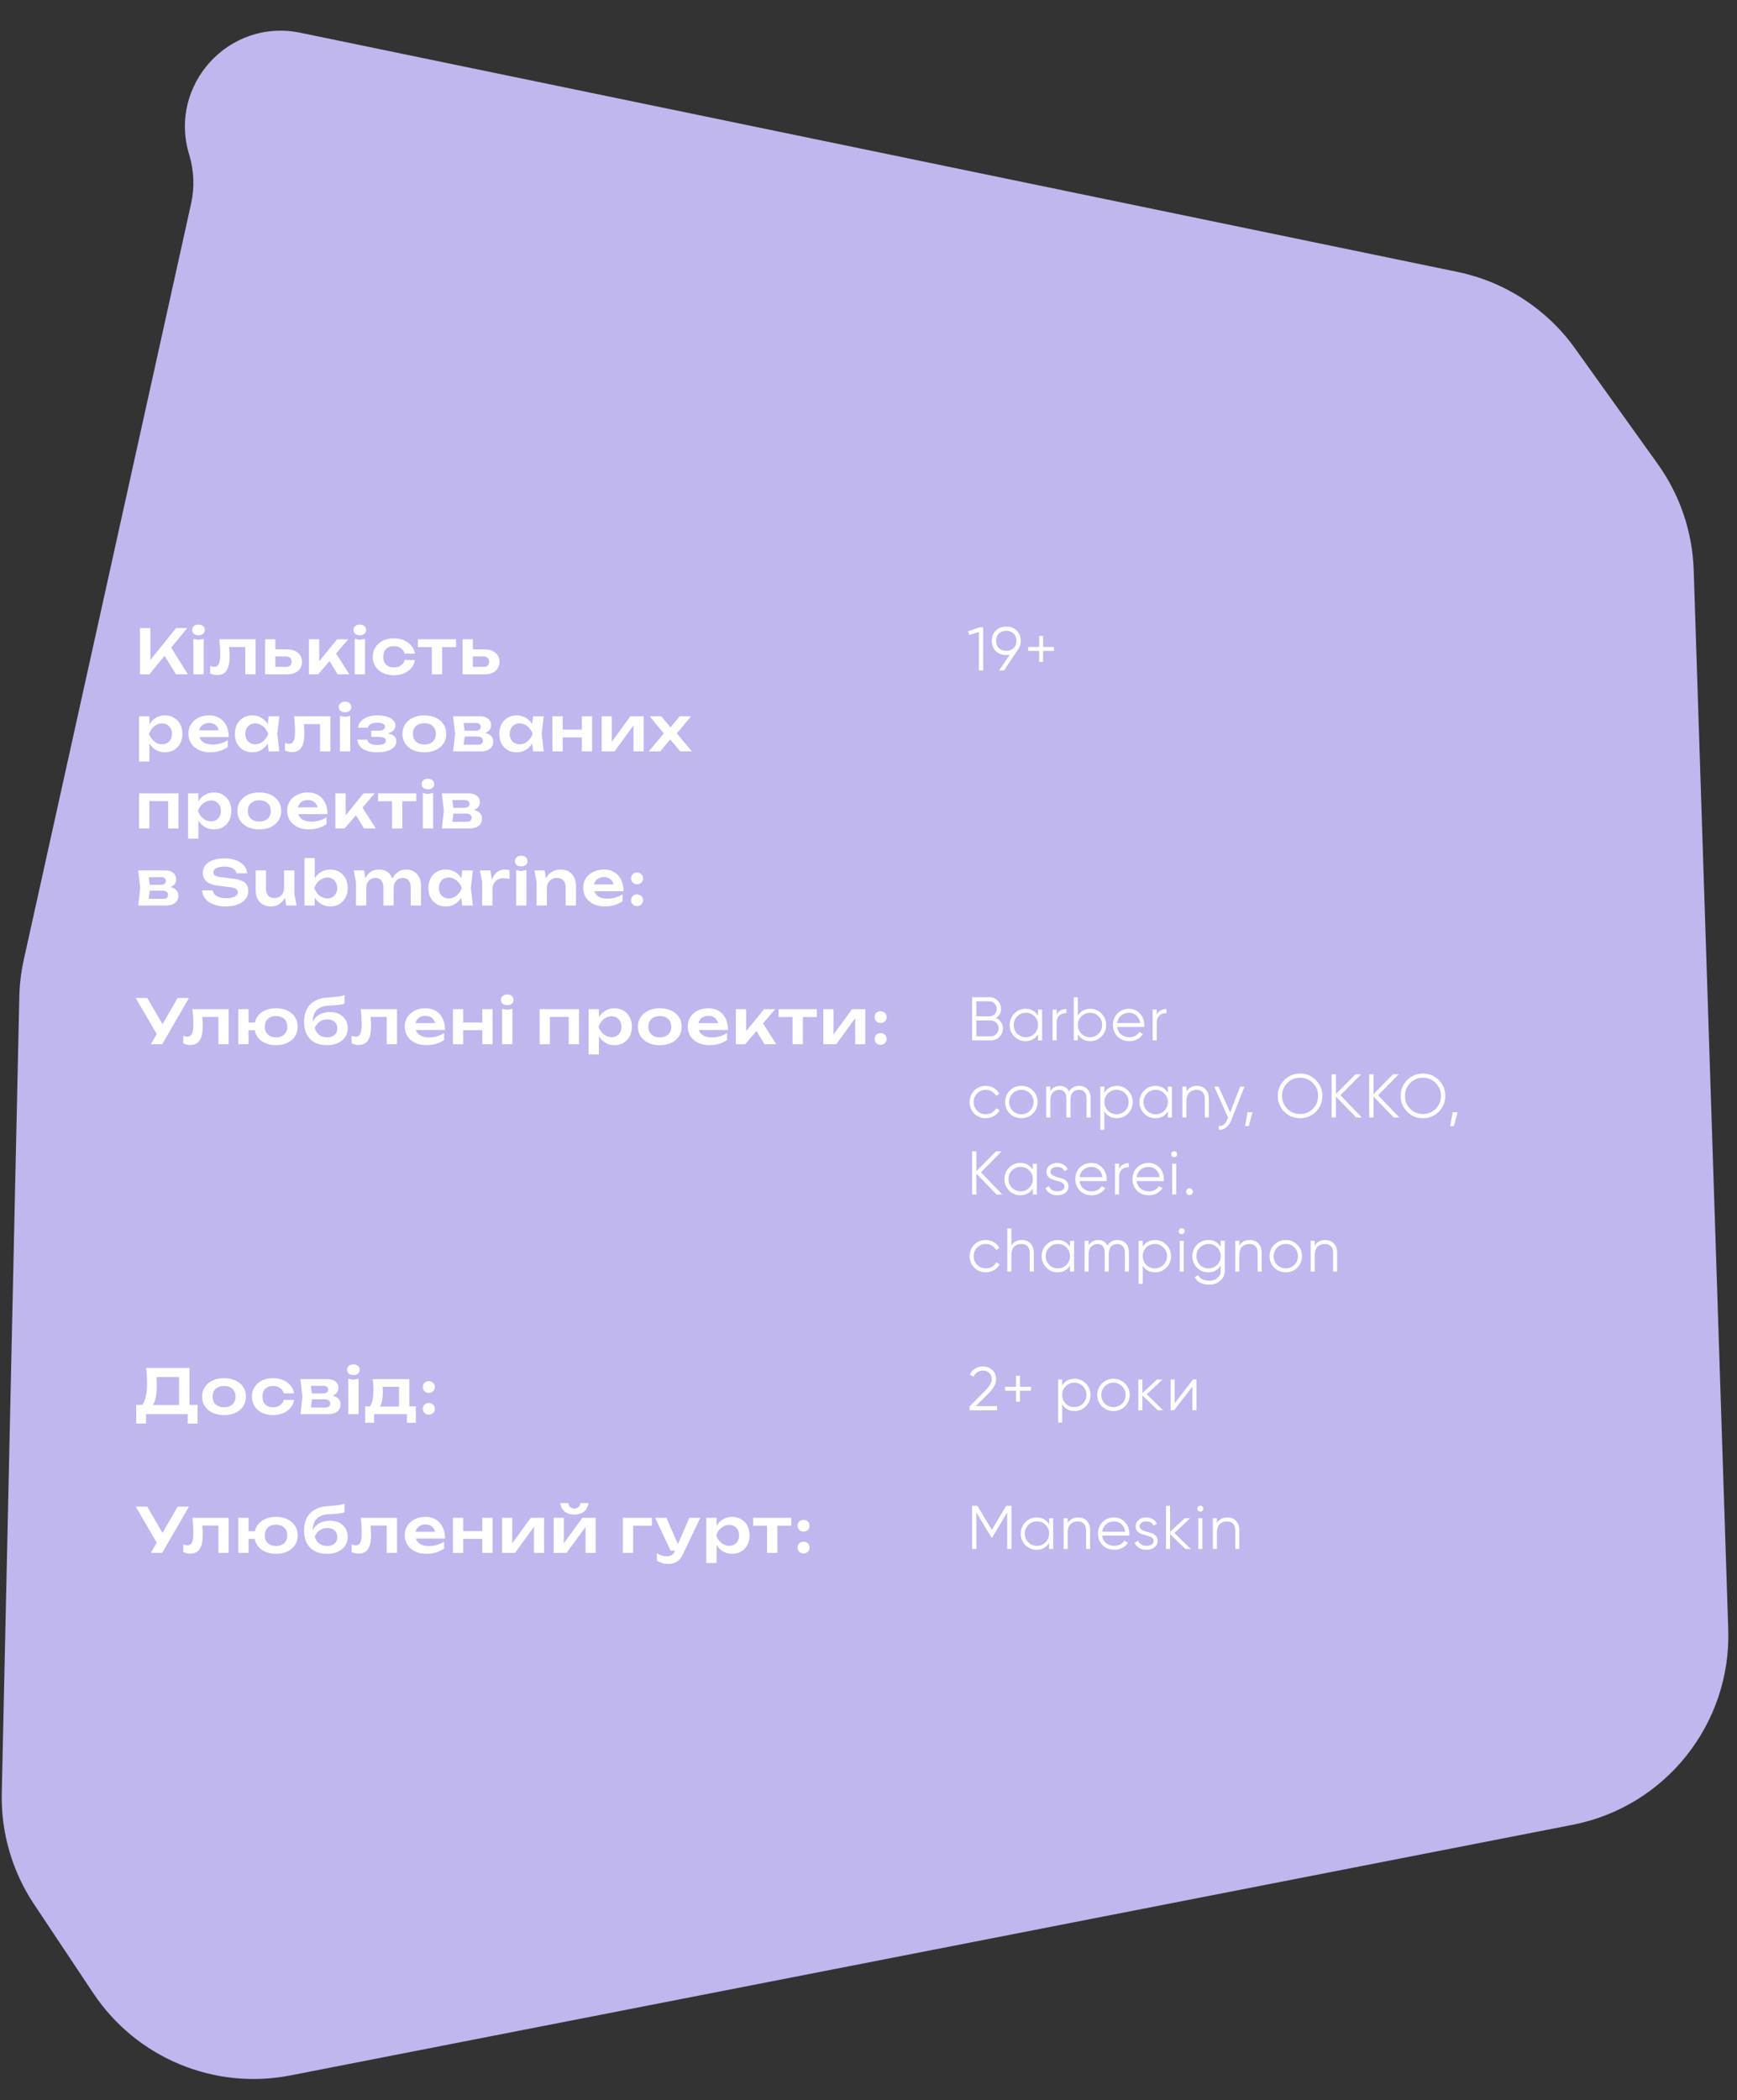 <svg width="451" height="545" viewBox="0 0 451 545" fill="none" xmlns="http://www.w3.org/2000/svg">
<rect x="0" y="0" width="451" height="545" fill="#333333" stroke="none"/>
<path d="M378.403 70.56L77.961 8.494C59.447 4.669 43.597 22.068 49.125 40.146C50.381 44.252 50.553 48.613 49.625 52.805L6.184 249.019C5.478 252.208 5.086 255.459 5.014 258.725L0.46 465.361C0.234 475.601 3.159 485.662 8.837 494.186L24.21 517.259C35.402 534.058 55.597 542.479 75.408 538.609L408.339 473.565C432.417 468.861 449.525 447.382 448.725 422.862L439.754 147.917C439.432 138.038 436.189 128.477 430.436 120.441L408.942 90.42C401.622 80.195 390.718 73.104 378.403 70.56Z" fill="#C0B7EE"/>
<path d="M36.345 175V163H39.049V172.792L38.281 172.248L45.705 163H48.601L38.793 175H36.345ZM42.073 169.128L44.025 167.384L48.777 175H45.673L42.073 169.128ZM50.211 165.8L51.539 166.056L52.883 165.8V175H50.211V165.8ZM51.539 164.856C51.059 164.856 50.664 164.734 50.355 164.488C50.056 164.232 49.907 163.896 49.907 163.48C49.907 163.054 50.056 162.718 50.355 162.472C50.664 162.216 51.059 162.088 51.539 162.088C52.029 162.088 52.424 162.216 52.723 162.472C53.021 162.718 53.171 163.054 53.171 163.48C53.171 163.896 53.021 164.232 52.723 164.488C52.424 164.734 52.029 164.856 51.539 164.856ZM56.946 165.896H66.354V175H63.682V166.696L64.914 167.912H58.274L59.426 166.92C59.48 167.571 59.522 168.174 59.554 168.728C59.597 169.272 59.618 169.763 59.618 170.2C59.618 171.95 59.357 173.219 58.834 174.008C58.322 174.798 57.49 175.192 56.338 175.192C56.018 175.192 55.709 175.155 55.41 175.08C55.122 175.016 54.84 174.904 54.562 174.744V172.808C54.754 172.883 54.941 172.942 55.122 172.984C55.314 173.016 55.49 173.032 55.65 173.032C56.194 173.032 56.584 172.787 56.818 172.296C57.063 171.795 57.186 170.974 57.186 169.832C57.186 169.32 57.165 168.734 57.122 168.072C57.09 167.411 57.032 166.686 56.946 165.896ZM68.843 175V165.896H71.499V174.312L70.635 173.08H74.186C74.677 173.08 75.056 172.963 75.323 172.728C75.589 172.483 75.722 172.152 75.722 171.736C75.722 171.299 75.589 170.963 75.323 170.728C75.056 170.483 74.677 170.36 74.186 170.36H70.65V168.52H74.587C75.365 168.52 76.037 168.659 76.603 168.936C77.178 169.203 77.626 169.582 77.947 170.072C78.266 170.552 78.427 171.118 78.427 171.768C78.427 172.408 78.266 172.974 77.947 173.464C77.626 173.955 77.184 174.334 76.618 174.6C76.053 174.867 75.386 175 74.618 175H68.843ZM80.213 175V165.896H82.885V172.84L82.101 172.568L87.525 165.896H90.437L82.613 175H80.213ZM87.653 175L84.933 170.536L86.901 169.016L90.709 175H87.653ZM92.099 165.8L93.427 166.056L94.771 165.8V175H92.099V165.8ZM93.427 164.856C92.947 164.856 92.553 164.734 92.243 164.488C91.945 164.232 91.795 163.896 91.795 163.48C91.795 163.054 91.945 162.718 92.243 162.472C92.553 162.216 92.947 162.088 93.427 162.088C93.918 162.088 94.313 162.216 94.611 162.472C94.91 162.718 95.059 163.054 95.059 163.48C95.059 163.896 94.91 164.232 94.611 164.488C94.313 164.734 93.918 164.856 93.427 164.856ZM107.715 171.288C107.608 172.067 107.304 172.755 106.803 173.352C106.312 173.95 105.678 174.414 104.899 174.744C104.12 175.075 103.251 175.24 102.291 175.24C101.203 175.24 100.243 175.043 99.411 174.648C98.59 174.243 97.944 173.678 97.475 172.952C97.016 172.227 96.787 171.395 96.787 170.456C96.787 169.507 97.016 168.675 97.475 167.96C97.944 167.235 98.59 166.67 99.411 166.264C100.243 165.859 101.203 165.656 102.291 165.656C103.251 165.656 104.12 165.827 104.899 166.168C105.678 166.499 106.312 166.963 106.803 167.56C107.304 168.147 107.608 168.835 107.715 169.624H105.043C104.904 169.006 104.584 168.531 104.083 168.2C103.592 167.859 102.995 167.688 102.291 167.688C101.726 167.688 101.23 167.8 100.803 168.024C100.387 168.238 100.067 168.552 99.843 168.968C99.619 169.374 99.507 169.87 99.507 170.456C99.507 171.032 99.619 171.528 99.843 171.944C100.067 172.35 100.387 172.664 100.803 172.888C101.23 173.102 101.726 173.208 102.291 173.208C103.006 173.208 103.608 173.032 104.099 172.68C104.6 172.328 104.915 171.864 105.043 171.288H107.715ZM112.126 166.824H114.798V175H112.126V166.824ZM108.51 165.896H118.414V167.944H108.51V165.896ZM120.118 175V165.896H122.774V174.312L121.91 173.08H125.462C125.952 173.08 126.331 172.963 126.598 172.728C126.864 172.483 126.998 172.152 126.998 171.736C126.998 171.299 126.864 170.963 126.598 170.728C126.331 170.483 125.952 170.36 125.462 170.36H121.926V168.52H125.862C126.64 168.52 127.312 168.659 127.878 168.936C128.454 169.203 128.902 169.582 129.222 170.072C129.542 170.552 129.702 171.118 129.702 171.768C129.702 172.408 129.542 172.974 129.222 173.464C128.902 173.955 128.459 174.334 127.894 174.6C127.328 174.867 126.662 175 125.894 175H120.118ZM36.121 185.896H38.793V188.792L38.681 189.144V191.336L38.793 191.992V197.64H36.121V185.896ZM37.865 190.456C38.047 189.486 38.361 188.643 38.809 187.928C39.268 187.203 39.839 186.643 40.521 186.248C41.215 185.854 41.983 185.656 42.825 185.656C43.721 185.656 44.505 185.859 45.177 186.264C45.86 186.659 46.393 187.219 46.777 187.944C47.161 188.659 47.353 189.496 47.353 190.456C47.353 191.406 47.161 192.243 46.777 192.968C46.393 193.683 45.86 194.243 45.177 194.648C44.505 195.043 43.721 195.24 42.825 195.24C41.972 195.24 41.204 195.043 40.521 194.648C39.849 194.254 39.284 193.699 38.825 192.984C38.367 192.259 38.047 191.416 37.865 190.456ZM44.649 190.456C44.649 189.923 44.537 189.454 44.313 189.048C44.1 188.632 43.801 188.312 43.417 188.088C43.033 187.854 42.591 187.736 42.089 187.736C41.588 187.736 41.113 187.854 40.665 188.088C40.217 188.312 39.823 188.632 39.481 189.048C39.151 189.454 38.889 189.923 38.697 190.456C38.889 190.99 39.151 191.459 39.481 191.864C39.823 192.27 40.217 192.59 40.665 192.824C41.113 193.048 41.588 193.16 42.089 193.16C42.591 193.16 43.033 193.048 43.417 192.824C43.801 192.59 44.1 192.27 44.313 191.864C44.537 191.459 44.649 190.99 44.649 190.456ZM54.534 195.24C53.457 195.24 52.492 195.043 51.638 194.648C50.795 194.243 50.129 193.678 49.638 192.952C49.158 192.227 48.918 191.384 48.918 190.424C48.918 189.475 49.148 188.643 49.606 187.928C50.075 187.214 50.715 186.659 51.526 186.264C52.337 185.859 53.26 185.656 54.294 185.656C55.35 185.656 56.257 185.891 57.014 186.36C57.772 186.819 58.353 187.47 58.758 188.312C59.174 189.155 59.382 190.147 59.382 191.288H51.062V189.512H57.942L56.902 190.152C56.859 189.619 56.726 189.166 56.502 188.792C56.289 188.419 55.995 188.131 55.622 187.928C55.249 187.726 54.812 187.624 54.31 187.624C53.766 187.624 53.291 187.736 52.886 187.96C52.492 188.174 52.182 188.478 51.958 188.872C51.745 189.256 51.638 189.71 51.638 190.232C51.638 190.862 51.777 191.4 52.054 191.848C52.331 192.296 52.737 192.638 53.27 192.872C53.803 193.107 54.449 193.224 55.206 193.224C55.889 193.224 56.577 193.128 57.27 192.936C57.964 192.734 58.587 192.451 59.142 192.088V193.88C58.545 194.307 57.846 194.643 57.046 194.888C56.257 195.123 55.419 195.24 54.534 195.24ZM69.761 195L69.377 191.672L69.809 190.456L69.377 189.256L69.761 185.896H72.529L72.001 190.456L72.529 195H69.761ZM70.465 190.456C70.294 191.416 69.98 192.259 69.521 192.984C69.073 193.699 68.502 194.254 67.809 194.648C67.126 195.043 66.358 195.24 65.505 195.24C64.62 195.24 63.836 195.043 63.153 194.648C62.47 194.243 61.937 193.683 61.553 192.968C61.18 192.243 60.993 191.406 60.993 190.456C60.993 189.496 61.18 188.659 61.553 187.944C61.937 187.219 62.47 186.659 63.153 186.264C63.836 185.859 64.62 185.656 65.505 185.656C66.358 185.656 67.126 185.854 67.809 186.248C68.502 186.643 69.078 187.203 69.537 187.928C69.996 188.643 70.305 189.486 70.465 190.456ZM63.697 190.456C63.697 190.99 63.804 191.459 64.017 191.864C64.241 192.27 64.545 192.59 64.929 192.824C65.313 193.048 65.756 193.16 66.257 193.16C66.758 193.16 67.228 193.048 67.665 192.824C68.113 192.59 68.508 192.27 68.849 191.864C69.19 191.459 69.457 190.99 69.649 190.456C69.457 189.923 69.19 189.454 68.849 189.048C68.508 188.632 68.113 188.312 67.665 188.088C67.228 187.854 66.758 187.736 66.257 187.736C65.756 187.736 65.313 187.854 64.929 188.088C64.545 188.312 64.241 188.632 64.017 189.048C63.804 189.454 63.697 189.923 63.697 190.456ZM76.364 185.896H85.772V195H83.1V186.696L84.332 187.912H77.692L78.844 186.92C78.897 187.571 78.94 188.174 78.972 188.728C79.014 189.272 79.036 189.763 79.036 190.2C79.036 191.95 78.774 193.219 78.252 194.008C77.74 194.798 76.908 195.192 75.756 195.192C75.436 195.192 75.126 195.155 74.828 195.08C74.54 195.016 74.257 194.904 73.98 194.744V192.808C74.172 192.883 74.358 192.942 74.54 192.984C74.732 193.016 74.908 193.032 75.068 193.032C75.612 193.032 76.001 192.787 76.236 192.296C76.481 191.795 76.604 190.974 76.604 189.832C76.604 189.32 76.582 188.734 76.54 188.072C76.508 187.411 76.449 186.686 76.364 185.896ZM88.26 185.8L89.588 186.056L90.932 185.8V195H88.26V185.8ZM89.588 184.856C89.108 184.856 88.713 184.734 88.404 184.488C88.105 184.232 87.956 183.896 87.956 183.48C87.956 183.054 88.105 182.718 88.404 182.472C88.713 182.216 89.108 182.088 89.588 182.088C90.079 182.088 90.473 182.216 90.772 182.472C91.071 182.718 91.22 183.054 91.22 183.48C91.22 183.896 91.071 184.232 90.772 184.488C90.473 184.734 90.079 184.856 89.588 184.856ZM97.924 195.24C96.91 195.24 96.025 195.112 95.267 194.856C94.51 194.59 93.918 194.211 93.492 193.72C93.065 193.219 92.83 192.632 92.787 191.96H95.379C95.454 192.408 95.71 192.75 96.147 192.984C96.585 193.219 97.177 193.336 97.924 193.336C98.638 193.336 99.193 193.246 99.588 193.064C99.993 192.872 100.196 192.579 100.196 192.184C100.196 191.864 100.025 191.63 99.683 191.48C99.353 191.32 98.82 191.24 98.084 191.24H96.388V189.64H98.035C98.697 189.64 99.182 189.544 99.492 189.352C99.811 189.16 99.972 188.92 99.972 188.632C99.972 188.28 99.785 188.014 99.412 187.832C99.049 187.651 98.558 187.56 97.939 187.56C97.257 187.56 96.707 187.667 96.291 187.88C95.876 188.094 95.63 188.414 95.555 188.84H92.98C93.022 188.254 93.246 187.72 93.651 187.24C94.057 186.76 94.627 186.376 95.364 186.088C96.11 185.8 97.006 185.656 98.052 185.656C98.98 185.656 99.79 185.768 100.484 185.992C101.177 186.216 101.716 186.526 102.1 186.92C102.484 187.315 102.676 187.768 102.676 188.28C102.676 188.686 102.548 189.059 102.292 189.4C102.046 189.742 101.646 190.014 101.092 190.216C100.548 190.419 99.833 190.52 98.948 190.52V190.248C100.217 190.195 101.193 190.35 101.876 190.712C102.569 191.075 102.916 191.63 102.916 192.376C102.916 192.92 102.718 193.411 102.324 193.848C101.94 194.286 101.374 194.627 100.628 194.872C99.881 195.118 98.98 195.24 97.924 195.24ZM110.186 195.24C109.055 195.24 108.063 195.043 107.21 194.648C106.357 194.243 105.69 193.683 105.21 192.968C104.73 192.243 104.49 191.406 104.49 190.456C104.49 189.496 104.73 188.659 105.21 187.944C105.69 187.219 106.357 186.659 107.21 186.264C108.063 185.859 109.055 185.656 110.186 185.656C111.317 185.656 112.309 185.859 113.162 186.264C114.015 186.659 114.677 187.219 115.146 187.944C115.626 188.659 115.866 189.496 115.866 190.456C115.866 191.406 115.626 192.243 115.146 192.968C114.677 193.683 114.015 194.243 113.162 194.648C112.309 195.043 111.317 195.24 110.186 195.24ZM110.186 193.208C110.805 193.208 111.333 193.096 111.77 192.872C112.218 192.648 112.559 192.334 112.794 191.928C113.039 191.512 113.162 191.022 113.162 190.456C113.162 189.88 113.039 189.39 112.794 188.984C112.559 188.568 112.218 188.248 111.77 188.024C111.333 187.8 110.805 187.688 110.186 187.688C109.578 187.688 109.05 187.8 108.602 188.024C108.154 188.248 107.807 188.568 107.562 188.984C107.327 189.39 107.21 189.88 107.21 190.456C107.21 191.022 107.327 191.512 107.562 191.928C107.807 192.334 108.154 192.648 108.602 192.872C109.05 193.096 109.578 193.208 110.186 193.208ZM117.648 195L118.16 190.456L117.648 185.896H124.656C125.531 185.896 126.224 186.104 126.736 186.52C127.248 186.926 127.504 187.48 127.504 188.184C127.504 188.846 127.248 189.384 126.736 189.8C126.224 190.206 125.509 190.446 124.592 190.52L124.784 190.072C125.851 190.104 126.661 190.328 127.216 190.744C127.781 191.15 128.064 191.72 128.064 192.456C128.064 193.246 127.776 193.87 127.2 194.328C126.635 194.776 125.856 195 124.864 195H117.648ZM120.224 194.408L119.2 193.272H124.048C124.507 193.272 124.843 193.182 125.056 193C125.269 192.808 125.376 192.542 125.376 192.2C125.376 191.891 125.259 191.64 125.024 191.448C124.789 191.246 124.405 191.144 123.872 191.144H119.744V189.624H123.52C123.968 189.624 124.293 189.534 124.496 189.352C124.709 189.171 124.816 188.926 124.816 188.616C124.816 188.328 124.72 188.094 124.528 187.912C124.347 187.731 124.048 187.64 123.632 187.64H119.216L120.224 186.504L120.72 190.456L120.224 194.408ZM138.407 195L138.023 191.672L138.455 190.456L138.023 189.256L138.407 185.896H141.175L140.647 190.456L141.175 195H138.407ZM139.111 190.456C138.94 191.416 138.625 192.259 138.167 192.984C137.719 193.699 137.148 194.254 136.455 194.648C135.772 195.043 135.004 195.24 134.151 195.24C133.265 195.24 132.481 195.043 131.799 194.648C131.116 194.243 130.583 193.683 130.199 192.968C129.825 192.243 129.639 191.406 129.639 190.456C129.639 189.496 129.825 188.659 130.199 187.944C130.583 187.219 131.116 186.659 131.799 186.264C132.481 185.859 133.265 185.656 134.151 185.656C135.004 185.656 135.772 185.854 136.455 186.248C137.148 186.643 137.724 187.203 138.183 187.928C138.641 188.643 138.951 189.486 139.111 190.456ZM132.343 190.456C132.343 190.99 132.449 191.459 132.663 191.864C132.887 192.27 133.191 192.59 133.575 192.824C133.959 193.048 134.401 193.16 134.903 193.16C135.404 193.16 135.873 193.048 136.311 192.824C136.759 192.59 137.153 192.27 137.495 191.864C137.836 191.459 138.103 190.99 138.295 190.456C138.103 189.923 137.836 189.454 137.495 189.048C137.153 188.632 136.759 188.312 136.311 188.088C135.873 187.854 135.404 187.736 134.903 187.736C134.401 187.736 133.959 187.854 133.575 188.088C133.191 188.312 132.887 188.632 132.663 189.048C132.449 189.454 132.343 189.923 132.343 190.456ZM143.441 185.896H146.097V195H143.441V185.896ZM151.073 185.896H153.729V195H151.073V185.896ZM144.961 189.352H152.113V191.368H144.961V189.352ZM156.218 195V185.896H158.842V193.592L158.186 193.416L163.674 185.896H167.114V195H164.49V187.16L165.146 187.352L159.562 195H156.218ZM168.452 195L172.756 189.848L172.74 190.84L168.708 185.896H171.7L174.548 189.32H173.62L176.484 185.896H179.428L175.268 190.888L175.14 189.64L179.668 195H176.628L173.524 191.32H174.5L171.428 195H168.452ZM46.345 205.896V215H43.673V206.696L44.905 207.912H37.561L38.793 206.696V215H36.121V205.896H46.345ZM48.836 205.896H51.508V208.792L51.396 209.144V211.336L51.508 211.992V217.64H48.836V205.896ZM50.58 210.456C50.761 209.486 51.076 208.643 51.524 207.928C51.982 207.203 52.553 206.643 53.236 206.248C53.929 205.854 54.697 205.656 55.54 205.656C56.436 205.656 57.22 205.859 57.892 206.264C58.574 206.659 59.108 207.219 59.492 207.944C59.876 208.659 60.068 209.496 60.068 210.456C60.068 211.406 59.876 212.243 59.492 212.968C59.108 213.683 58.574 214.243 57.892 214.648C57.22 215.043 56.436 215.24 55.54 215.24C54.686 215.24 53.918 215.043 53.236 214.648C52.564 214.254 51.998 213.699 51.54 212.984C51.081 212.259 50.761 211.416 50.58 210.456ZM57.364 210.456C57.364 209.923 57.252 209.454 57.028 209.048C56.814 208.632 56.516 208.312 56.132 208.088C55.748 207.854 55.305 207.736 54.804 207.736C54.302 207.736 53.828 207.854 53.38 208.088C52.932 208.312 52.537 208.632 52.196 209.048C51.865 209.454 51.604 209.923 51.412 210.456C51.604 210.99 51.865 211.459 52.196 211.864C52.537 212.27 52.932 212.59 53.38 212.824C53.828 213.048 54.302 213.16 54.804 213.16C55.305 213.16 55.748 213.048 56.132 212.824C56.516 212.59 56.814 212.27 57.028 211.864C57.252 211.459 57.364 210.99 57.364 210.456ZM67.329 215.24C66.198 215.24 65.206 215.043 64.353 214.648C63.499 214.243 62.833 213.683 62.352 212.968C61.873 212.243 61.633 211.406 61.633 210.456C61.633 209.496 61.873 208.659 62.352 207.944C62.833 207.219 63.499 206.659 64.353 206.264C65.206 205.859 66.198 205.656 67.329 205.656C68.459 205.656 69.451 205.859 70.305 206.264C71.158 206.659 71.819 207.219 72.288 207.944C72.769 208.659 73.008 209.496 73.008 210.456C73.008 211.406 72.769 212.243 72.288 212.968C71.819 213.683 71.158 214.243 70.305 214.648C69.451 215.043 68.459 215.24 67.329 215.24ZM67.329 213.208C67.947 213.208 68.475 213.096 68.912 212.872C69.361 212.648 69.702 212.334 69.936 211.928C70.182 211.512 70.305 211.022 70.305 210.456C70.305 209.88 70.182 209.39 69.936 208.984C69.702 208.568 69.361 208.248 68.912 208.024C68.475 207.8 67.947 207.688 67.329 207.688C66.721 207.688 66.192 207.8 65.745 208.024C65.296 208.248 64.95 208.568 64.704 208.984C64.47 209.39 64.353 209.88 64.353 210.456C64.353 211.022 64.47 211.512 64.704 211.928C64.95 212.334 65.296 212.648 65.745 212.872C66.192 213.096 66.721 213.208 67.329 213.208ZM80.182 215.24C79.104 215.24 78.139 215.043 77.286 214.648C76.443 214.243 75.776 213.678 75.286 212.952C74.806 212.227 74.566 211.384 74.566 210.424C74.566 209.475 74.795 208.643 75.254 207.928C75.723 207.214 76.363 206.659 77.174 206.264C77.984 205.859 78.907 205.656 79.942 205.656C80.998 205.656 81.904 205.891 82.662 206.36C83.419 206.819 84 207.47 84.406 208.312C84.822 209.155 85.03 210.147 85.03 211.288H76.71V209.512H83.59L82.55 210.152C82.507 209.619 82.374 209.166 82.15 208.792C81.936 208.419 81.643 208.131 81.27 207.928C80.896 207.726 80.459 207.624 79.958 207.624C79.414 207.624 78.939 207.736 78.534 207.96C78.139 208.174 77.83 208.478 77.606 208.872C77.392 209.256 77.286 209.71 77.286 210.232C77.286 210.862 77.424 211.4 77.702 211.848C77.979 212.296 78.384 212.638 78.918 212.872C79.451 213.107 80.096 213.224 80.854 213.224C81.536 213.224 82.224 213.128 82.918 212.936C83.611 212.734 84.235 212.451 84.79 212.088V213.88C84.192 214.307 83.494 214.643 82.694 214.888C81.904 215.123 81.067 215.24 80.182 215.24ZM87.073 215V205.896H89.745V212.84L88.96 212.568L94.385 205.896H97.296L89.472 215H87.073ZM94.513 215L91.793 210.536L93.76 209.016L97.569 215H94.513ZM101.791 206.824H104.463V215H101.791V206.824ZM98.175 205.896H108.079V207.944H98.175V205.896ZM109.783 205.8L111.111 206.056L112.455 205.8V215H109.783V205.8ZM111.111 204.856C110.631 204.856 110.236 204.734 109.927 204.488C109.628 204.232 109.479 203.896 109.479 203.48C109.479 203.054 109.628 202.718 109.927 202.472C110.236 202.216 110.631 202.088 111.111 202.088C111.601 202.088 111.996 202.216 112.295 202.472C112.593 202.718 112.743 203.054 112.743 203.48C112.743 203.896 112.593 204.232 112.295 204.488C111.996 204.734 111.601 204.856 111.111 204.856ZM114.726 215L115.238 210.456L114.726 205.896H121.734C122.609 205.896 123.302 206.104 123.814 206.52C124.326 206.926 124.582 207.48 124.582 208.184C124.582 208.846 124.326 209.384 123.814 209.8C123.302 210.206 122.587 210.446 121.67 210.52L121.862 210.072C122.929 210.104 123.739 210.328 124.294 210.744C124.859 211.15 125.142 211.72 125.142 212.456C125.142 213.246 124.854 213.87 124.278 214.328C123.713 214.776 122.934 215 121.942 215H114.726ZM117.302 214.408L116.278 213.272H121.126C121.585 213.272 121.921 213.182 122.134 213C122.347 212.808 122.454 212.542 122.454 212.2C122.454 211.891 122.337 211.64 122.102 211.448C121.867 211.246 121.483 211.144 120.95 211.144H116.822V209.624H120.598C121.046 209.624 121.371 209.534 121.574 209.352C121.787 209.171 121.894 208.926 121.894 208.616C121.894 208.328 121.798 208.094 121.606 207.912C121.425 207.731 121.126 207.64 120.71 207.64H116.294L117.302 206.504L117.798 210.456L117.302 214.408ZM35.897 235L36.409 230.456L35.897 225.896H42.905C43.78 225.896 44.473 226.104 44.985 226.52C45.497 226.926 45.753 227.48 45.753 228.184C45.753 228.846 45.497 229.384 44.985 229.8C44.473 230.206 43.759 230.446 42.841 230.52L43.033 230.072C44.1 230.104 44.911 230.328 45.465 230.744C46.031 231.15 46.313 231.72 46.313 232.456C46.313 233.246 46.025 233.87 45.449 234.328C44.884 234.776 44.105 235 43.113 235H35.897ZM38.473 234.408L37.449 233.272H42.297C42.756 233.272 43.092 233.182 43.305 233C43.519 232.808 43.625 232.542 43.625 232.2C43.625 231.891 43.508 231.64 43.273 231.448C43.039 231.246 42.655 231.144 42.121 231.144H37.993V229.624H41.769C42.217 229.624 42.543 229.534 42.745 229.352C42.959 229.171 43.065 228.926 43.065 228.616C43.065 228.328 42.969 228.094 42.777 227.912C42.596 227.731 42.297 227.64 41.881 227.64H37.465L38.473 226.504L38.969 230.456L38.473 234.408ZM52.478 231.08H55.23C55.294 231.486 55.47 231.843 55.758 232.152C56.056 232.451 56.451 232.686 56.942 232.856C57.443 233.016 58.019 233.096 58.67 233.096C59.619 233.096 60.366 232.963 60.91 232.696C61.464 232.419 61.742 232.035 61.742 231.544C61.742 231.16 61.582 230.867 61.262 230.664C60.952 230.451 60.371 230.296 59.518 230.2L57.102 229.928C55.544 229.758 54.414 229.395 53.71 228.84C53.016 228.275 52.67 227.491 52.67 226.488C52.67 225.699 52.899 225.027 53.358 224.472C53.827 223.918 54.483 223.496 55.326 223.208C56.168 222.91 57.16 222.76 58.302 222.76C59.411 222.76 60.398 222.926 61.262 223.256C62.126 223.576 62.814 224.03 63.326 224.616C63.838 225.192 64.115 225.87 64.158 226.648H61.406C61.352 226.296 61.192 225.992 60.926 225.736C60.67 225.47 60.312 225.267 59.854 225.128C59.395 224.979 58.856 224.904 58.238 224.904C57.374 224.904 56.686 225.032 56.174 225.288C55.662 225.544 55.406 225.907 55.406 226.376C55.406 226.739 55.555 227.022 55.854 227.224C56.163 227.416 56.702 227.56 57.47 227.656L59.982 227.96C61.091 228.078 61.971 228.27 62.622 228.536C63.283 228.792 63.752 229.139 64.03 229.576C64.318 230.014 64.462 230.568 64.462 231.24C64.462 232.04 64.216 232.744 63.726 233.352C63.246 233.95 62.568 234.414 61.694 234.744C60.819 235.075 59.795 235.24 58.622 235.24C57.427 235.24 56.376 235.07 55.47 234.728C54.563 234.376 53.848 233.891 53.326 233.272C52.803 232.643 52.52 231.912 52.478 231.08ZM70.37 235.24C69.528 235.24 68.808 235.07 68.21 234.728C67.624 234.376 67.17 233.88 66.85 233.24C66.541 232.6 66.386 231.843 66.386 230.968V225.896H69.058V230.568C69.058 231.379 69.25 231.998 69.634 232.424C70.018 232.84 70.562 233.048 71.266 233.048C71.789 233.048 72.232 232.942 72.594 232.728C72.968 232.504 73.256 232.184 73.458 231.768C73.661 231.352 73.762 230.867 73.762 230.312L74.626 230.776C74.52 231.715 74.269 232.52 73.874 233.192C73.48 233.854 72.978 234.36 72.37 234.712C71.773 235.064 71.106 235.24 70.37 235.24ZM74.322 235L73.762 231.544V225.896H76.434V231.944L76.994 235H74.322ZM79.057 222.68H81.729V228.792L81.361 229.512V231.496L81.729 232.232V235H79.057V222.68ZM80.785 230.456C80.956 229.486 81.27 228.643 81.729 227.928C82.188 227.203 82.758 226.643 83.441 226.248C84.124 225.854 84.892 225.656 85.745 225.656C86.63 225.656 87.414 225.859 88.097 226.264C88.78 226.659 89.313 227.219 89.697 227.944C90.081 228.659 90.273 229.496 90.273 230.456C90.273 231.406 90.081 232.243 89.697 232.968C89.313 233.683 88.78 234.243 88.097 234.648C87.414 235.043 86.63 235.24 85.745 235.24C84.892 235.24 84.124 235.043 83.441 234.648C82.758 234.254 82.188 233.699 81.729 232.984C81.281 232.259 80.966 231.416 80.785 230.456ZM87.553 230.456C87.553 229.923 87.441 229.454 87.217 229.048C87.004 228.632 86.705 228.312 86.321 228.088C85.937 227.854 85.5 227.736 85.009 227.736C84.508 227.736 84.033 227.854 83.585 228.088C83.137 228.312 82.742 228.632 82.401 229.048C82.07 229.454 81.809 229.923 81.617 230.456C81.809 230.99 82.07 231.459 82.401 231.864C82.742 232.27 83.137 232.59 83.585 232.824C84.033 233.048 84.508 233.16 85.009 233.16C85.5 233.16 85.937 233.048 86.321 232.824C86.705 232.59 87.004 232.27 87.217 231.864C87.441 231.459 87.553 230.99 87.553 230.456ZM91.855 225.896H94.527L95.103 229.368V235H92.431V228.968L91.855 225.896ZM98.351 225.656C99.162 225.656 99.855 225.832 100.431 226.184C101.007 226.526 101.444 227.016 101.743 227.656C102.052 228.296 102.207 229.059 102.207 229.944V235H99.535V230.344C99.535 229.523 99.354 228.904 98.991 228.488C98.639 228.062 98.122 227.848 97.439 227.848C96.959 227.848 96.543 227.966 96.191 228.2C95.839 228.424 95.567 228.739 95.375 229.144C95.194 229.55 95.103 230.035 95.103 230.6L94.223 230.136C94.33 229.176 94.575 228.366 94.959 227.704C95.343 227.043 95.823 226.536 96.399 226.184C96.986 225.832 97.636 225.656 98.351 225.656ZM105.439 225.656C106.25 225.656 106.943 225.832 107.519 226.184C108.106 226.526 108.548 227.016 108.847 227.656C109.156 228.296 109.311 229.059 109.311 229.944V235H106.639V230.344C106.639 229.523 106.458 228.904 106.095 228.488C105.743 228.062 105.226 227.848 104.543 227.848C104.063 227.848 103.647 227.966 103.295 228.2C102.943 228.424 102.671 228.739 102.479 229.144C102.298 229.55 102.207 230.035 102.207 230.6L101.327 230.136C101.434 229.176 101.679 228.366 102.063 227.704C102.447 227.043 102.927 226.536 103.503 226.184C104.09 225.832 104.735 225.656 105.439 225.656ZM120.009 235L119.625 231.672L120.057 230.456L119.625 229.256L120.009 225.896H122.777L122.249 230.456L122.777 235H120.009ZM120.713 230.456C120.542 231.416 120.228 232.259 119.769 232.984C119.321 233.699 118.75 234.254 118.057 234.648C117.374 235.043 116.606 235.24 115.753 235.24C114.868 235.24 114.084 235.043 113.401 234.648C112.718 234.243 112.185 233.683 111.801 232.968C111.428 232.243 111.241 231.406 111.241 230.456C111.241 229.496 111.428 228.659 111.801 227.944C112.185 227.219 112.718 226.659 113.401 226.264C114.084 225.859 114.868 225.656 115.753 225.656C116.606 225.656 117.374 225.854 118.057 226.248C118.75 226.643 119.326 227.203 119.785 227.928C120.244 228.643 120.553 229.486 120.713 230.456ZM113.945 230.456C113.945 230.99 114.052 231.459 114.265 231.864C114.489 232.27 114.793 232.59 115.177 232.824C115.561 233.048 116.004 233.16 116.505 233.16C117.006 233.16 117.476 233.048 117.913 232.824C118.361 232.59 118.756 232.27 119.097 231.864C119.438 231.459 119.705 230.99 119.897 230.456C119.705 229.923 119.438 229.454 119.097 229.048C118.756 228.632 118.361 228.312 117.913 228.088C117.476 227.854 117.006 227.736 116.505 227.736C116.004 227.736 115.561 227.854 115.177 228.088C114.793 228.312 114.489 228.632 114.265 229.048C114.052 229.454 113.945 229.923 113.945 230.456ZM124.612 225.896H127.316L127.86 229.176V235H125.188V228.888L124.612 225.896ZM132.292 225.8V228.104C132.014 228.04 131.737 227.992 131.46 227.96C131.182 227.928 130.921 227.912 130.676 227.912C130.142 227.912 129.662 228.024 129.236 228.248C128.809 228.472 128.473 228.819 128.228 229.288C127.982 229.758 127.86 230.35 127.86 231.064L127.3 230.392C127.364 229.742 127.481 229.134 127.652 228.568C127.822 227.992 128.057 227.491 128.356 227.064C128.665 226.627 129.044 226.286 129.492 226.04C129.94 225.784 130.473 225.656 131.092 225.656C131.294 225.656 131.497 225.672 131.7 225.704C131.913 225.726 132.11 225.758 132.292 225.8ZM134.008 225.8L135.336 226.056L136.68 225.8V235H134.008V225.8ZM135.336 224.856C134.856 224.856 134.461 224.734 134.152 224.488C133.853 224.232 133.704 223.896 133.704 223.48C133.704 223.054 133.853 222.718 134.152 222.472C134.461 222.216 134.856 222.088 135.336 222.088C135.827 222.088 136.221 222.216 136.52 222.472C136.819 222.718 136.968 223.054 136.968 223.48C136.968 223.896 136.819 224.232 136.52 224.488C136.221 224.734 135.827 224.856 135.336 224.856ZM138.744 225.896H141.416L141.992 229.368V235H139.32V228.968L138.744 225.896ZM145.464 225.656C146.328 225.656 147.064 225.832 147.672 226.184C148.28 226.526 148.744 227.016 149.064 227.656C149.384 228.296 149.544 229.059 149.544 229.944V235H146.872V230.344C146.872 229.523 146.674 228.904 146.28 228.488C145.885 228.062 145.309 227.848 144.552 227.848C144.04 227.848 143.586 227.966 143.192 228.2C142.808 228.424 142.509 228.739 142.296 229.144C142.093 229.55 141.992 230.035 141.992 230.6L141.112 230.136C141.218 229.176 141.474 228.366 141.88 227.704C142.285 227.043 142.797 226.536 143.416 226.184C144.034 225.832 144.717 225.656 145.464 225.656ZM157.042 235.24C155.964 235.24 154.999 235.043 154.146 234.648C153.303 234.243 152.636 233.678 152.146 232.952C151.666 232.227 151.426 231.384 151.426 230.424C151.426 229.475 151.655 228.643 152.114 227.928C152.583 227.214 153.223 226.659 154.034 226.264C154.844 225.859 155.767 225.656 156.802 225.656C157.858 225.656 158.764 225.891 159.522 226.36C160.279 226.819 160.86 227.47 161.266 228.312C161.682 229.155 161.89 230.147 161.89 231.288H153.57V229.512H160.45L159.41 230.152C159.367 229.619 159.234 229.166 159.01 228.792C158.796 228.419 158.503 228.131 158.13 227.928C157.756 227.726 157.319 227.624 156.818 227.624C156.274 227.624 155.799 227.736 155.394 227.96C154.999 228.174 154.69 228.478 154.466 228.872C154.252 229.256 154.146 229.71 154.146 230.232C154.146 230.862 154.284 231.4 154.562 231.848C154.839 232.296 155.244 232.638 155.778 232.872C156.311 233.107 156.956 233.224 157.714 233.224C158.396 233.224 159.084 233.128 159.778 232.936C160.471 232.734 161.095 232.451 161.65 232.088V233.88C161.052 234.307 160.354 234.643 159.554 234.888C158.764 235.123 157.927 235.24 157.042 235.24ZM165.405 235.144C164.957 235.144 164.583 235 164.285 234.712C163.997 234.424 163.853 234.062 163.853 233.624C163.853 233.187 163.997 232.824 164.285 232.536C164.583 232.248 164.957 232.104 165.405 232.104C165.863 232.104 166.237 232.248 166.525 232.536C166.823 232.824 166.973 233.187 166.973 233.624C166.973 234.062 166.823 234.424 166.525 234.712C166.237 235 165.863 235.144 165.405 235.144ZM165.405 229.48C164.957 229.48 164.583 229.336 164.285 229.048C163.997 228.76 163.853 228.398 163.853 227.96C163.853 227.523 163.997 227.16 164.285 226.872C164.583 226.584 164.957 226.44 165.405 226.44C165.863 226.44 166.237 226.584 166.525 226.872C166.823 227.16 166.973 227.523 166.973 227.96C166.973 228.398 166.823 228.76 166.525 229.048C166.237 229.336 165.863 229.48 165.405 229.48Z" fill="white"/>
<path d="M254.313 162.8H255.273V174H254.153V164.032L251.641 164.784L251.353 163.824L254.313 162.8ZM265.031 166.304C265.031 167.147 264.801 167.894 264.343 168.544L260.679 174H259.415L262.167 169.904C261.879 169.968 261.58 170 261.271 170C260.172 170 259.271 169.659 258.567 168.976C257.863 168.283 257.511 167.392 257.511 166.304C257.511 165.216 257.863 164.331 258.567 163.648C259.271 162.955 260.172 162.608 261.271 162.608C262.369 162.608 263.271 162.955 263.975 163.648C264.679 164.331 265.031 165.216 265.031 166.304ZM259.351 164.416C258.871 164.896 258.631 165.526 258.631 166.304C258.631 167.083 258.871 167.712 259.351 168.192C259.841 168.672 260.481 168.912 261.271 168.912C262.06 168.912 262.695 168.672 263.175 168.192C263.665 167.712 263.911 167.083 263.911 166.304C263.911 165.526 263.665 164.896 263.175 164.416C262.695 163.936 262.06 163.696 261.271 163.696C260.481 163.696 259.841 163.936 259.351 164.416ZM273.675 167.888V168.912H270.827V171.76H269.803V168.912H266.955V167.888H269.803V165.04H270.827V167.888H273.675Z" fill="white"/>
<path d="M39.161 271L41.225 267.432H41.257L46.121 259H49.065L42.105 271H39.161ZM41.225 269.256L35.241 259H38.233L43.097 267.368L41.225 269.256ZM49.966 261.896H59.374V271H56.702V262.696L57.934 263.912H51.294L52.446 262.92C52.499 263.571 52.542 264.174 52.574 264.728C52.617 265.272 52.638 265.763 52.638 266.2C52.638 267.95 52.377 269.219 51.854 270.008C51.342 270.798 50.51 271.192 49.358 271.192C49.038 271.192 48.729 271.155 48.43 271.08C48.142 271.016 47.859 270.904 47.582 270.744V268.808C47.774 268.883 47.961 268.942 48.142 268.984C48.334 269.016 48.51 269.032 48.67 269.032C49.214 269.032 49.603 268.787 49.838 268.296C50.084 267.795 50.206 266.974 50.206 265.832C50.206 265.32 50.185 264.734 50.142 264.072C50.11 263.411 50.051 262.686 49.966 261.896ZM71.671 271.24C70.55 271.24 69.569 271.043 68.727 270.648C67.884 270.243 67.228 269.683 66.758 268.968C66.3 268.243 66.07 267.406 66.07 266.456C66.07 265.496 66.3 264.659 66.758 263.944C67.228 263.219 67.884 262.659 68.727 262.264C69.569 261.859 70.55 261.656 71.671 261.656C72.79 261.656 73.772 261.859 74.615 262.264C75.457 262.659 76.113 263.219 76.582 263.944C77.052 264.659 77.287 265.496 77.287 266.456C77.287 267.406 77.052 268.243 76.582 268.968C76.113 269.683 75.457 270.243 74.615 270.648C73.772 271.043 72.79 271.24 71.671 271.24ZM61.862 271V261.896H64.534V271H61.862ZM63.367 267.368V265.368H67.766V267.368H63.367ZM71.671 269.208C72.278 269.208 72.796 269.096 73.222 268.872C73.66 268.648 73.996 268.334 74.231 267.928C74.465 267.512 74.582 267.022 74.582 266.456C74.582 265.88 74.465 265.39 74.231 264.984C73.996 264.568 73.66 264.248 73.222 264.024C72.796 263.8 72.278 263.688 71.671 263.688C71.073 263.688 70.556 263.8 70.118 264.024C69.681 264.248 69.345 264.568 69.111 264.984C68.876 265.39 68.758 265.88 68.758 266.456C68.758 267.022 68.876 267.512 69.111 267.928C69.345 268.334 69.681 268.648 70.118 268.872C70.556 269.096 71.073 269.208 71.671 269.208ZM84.895 271.24C83.647 271.24 82.581 271.006 81.695 270.536C80.81 270.056 80.133 269.368 79.663 268.472C79.194 267.576 78.959 266.494 78.959 265.224C78.959 263.336 79.466 261.848 80.479 260.76C81.493 259.672 82.943 259.048 84.831 258.888C85.599 258.824 86.234 258.771 86.735 258.728C87.237 258.686 87.647 258.643 87.967 258.6C88.298 258.547 88.575 258.494 88.799 258.44C89.023 258.376 89.242 258.307 89.455 258.232V260.456C89.231 260.542 88.943 260.622 88.591 260.696C88.25 260.76 87.813 260.814 87.279 260.856C86.757 260.899 86.111 260.942 85.343 260.984C83.946 261.048 82.906 261.432 82.223 262.136C81.541 262.84 81.199 263.854 81.199 265.176V265.608L81.103 265.416C81.317 264.84 81.642 264.344 82.079 263.928C82.517 263.512 83.039 263.198 83.647 262.984C84.266 262.76 84.933 262.648 85.647 262.648C86.575 262.648 87.386 262.824 88.079 263.176C88.773 263.518 89.311 264.003 89.695 264.632C90.09 265.262 90.287 265.998 90.287 266.84C90.287 267.726 90.063 268.499 89.615 269.16C89.167 269.822 88.538 270.334 87.727 270.696C86.927 271.059 85.983 271.24 84.895 271.24ZM84.959 269.208C85.493 269.208 85.957 269.112 86.351 268.92C86.746 268.728 87.05 268.456 87.263 268.104C87.477 267.752 87.583 267.342 87.583 266.872C87.583 266.403 87.477 265.998 87.263 265.656C87.05 265.304 86.746 265.032 86.351 264.84C85.957 264.648 85.493 264.552 84.959 264.552C84.223 264.552 83.573 264.75 83.007 265.144C82.442 265.528 82.015 266.067 81.727 266.76C81.898 267.507 82.271 268.104 82.847 268.552C83.434 268.99 84.138 269.208 84.959 269.208ZM93.672 261.896H103.08V271H100.408V262.696L101.64 263.912H95L96.152 262.92C96.205 263.571 96.248 264.174 96.28 264.728C96.322 265.272 96.344 265.763 96.344 266.2C96.344 267.95 96.082 269.219 95.56 270.008C95.048 270.798 94.216 271.192 93.064 271.192C92.744 271.192 92.434 271.155 92.136 271.08C91.848 271.016 91.565 270.904 91.288 270.744V268.808C91.48 268.883 91.666 268.942 91.848 268.984C92.04 269.016 92.216 269.032 92.376 269.032C92.92 269.032 93.309 268.787 93.544 268.296C93.789 267.795 93.912 266.974 93.912 265.832C93.912 265.32 93.89 264.734 93.848 264.072C93.816 263.411 93.757 262.686 93.672 261.896ZM110.704 271.24C109.627 271.24 108.661 271.043 107.808 270.648C106.965 270.243 106.299 269.678 105.808 268.952C105.328 268.227 105.088 267.384 105.088 266.424C105.088 265.475 105.317 264.643 105.776 263.928C106.245 263.214 106.885 262.659 107.696 262.264C108.507 261.859 109.429 261.656 110.464 261.656C111.52 261.656 112.427 261.891 113.184 262.36C113.941 262.819 114.523 263.47 114.928 264.312C115.344 265.155 115.552 266.147 115.552 267.288H107.232V265.512H114.112L113.072 266.152C113.029 265.619 112.896 265.166 112.672 264.792C112.459 264.419 112.165 264.131 111.792 263.928C111.419 263.726 110.981 263.624 110.48 263.624C109.936 263.624 109.461 263.736 109.056 263.96C108.661 264.174 108.352 264.478 108.128 264.872C107.915 265.256 107.808 265.71 107.808 266.232C107.808 266.862 107.947 267.4 108.224 267.848C108.501 268.296 108.907 268.638 109.44 268.872C109.973 269.107 110.619 269.224 111.376 269.224C112.059 269.224 112.747 269.128 113.44 268.936C114.133 268.734 114.757 268.451 115.312 268.088V269.88C114.715 270.307 114.016 270.643 113.216 270.888C112.427 271.123 111.589 271.24 110.704 271.24ZM117.595 261.896H120.251V271H117.595V261.896ZM125.227 261.896H127.883V271H125.227V261.896ZM119.115 265.352H126.267V267.368H119.115V265.352ZM130.372 261.8L131.7 262.056L133.044 261.8V271H130.372V261.8ZM131.7 260.856C131.22 260.856 130.825 260.734 130.516 260.488C130.217 260.232 130.068 259.896 130.068 259.48C130.068 259.054 130.217 258.718 130.516 258.472C130.825 258.216 131.22 258.088 131.7 258.088C132.191 258.088 132.585 258.216 132.884 258.472C133.183 258.718 133.332 259.054 133.332 259.48C133.332 259.896 133.183 260.232 132.884 260.488C132.585 260.734 132.191 260.856 131.7 260.856ZM150.337 261.896V271H147.665V262.696L148.897 263.912H141.553L142.785 262.696V271H140.113V261.896H150.337ZM152.828 261.896H155.5V264.792L155.388 265.144V267.336L155.5 267.992V273.64H152.828V261.896ZM154.572 266.456C154.753 265.486 155.068 264.643 155.516 263.928C155.974 263.203 156.545 262.643 157.228 262.248C157.921 261.854 158.689 261.656 159.532 261.656C160.428 261.656 161.212 261.859 161.884 262.264C162.566 262.659 163.1 263.219 163.484 263.944C163.868 264.659 164.06 265.496 164.06 266.456C164.06 267.406 163.868 268.243 163.484 268.968C163.1 269.683 162.566 270.243 161.884 270.648C161.212 271.043 160.428 271.24 159.532 271.24C158.678 271.24 157.91 271.043 157.228 270.648C156.556 270.254 155.99 269.699 155.532 268.984C155.073 268.259 154.753 267.416 154.572 266.456ZM161.356 266.456C161.356 265.923 161.244 265.454 161.02 265.048C160.806 264.632 160.508 264.312 160.124 264.088C159.74 263.854 159.297 263.736 158.796 263.736C158.294 263.736 157.82 263.854 157.372 264.088C156.924 264.312 156.529 264.632 156.188 265.048C155.857 265.454 155.596 265.923 155.404 266.456C155.596 266.99 155.857 267.459 156.188 267.864C156.529 268.27 156.924 268.59 157.372 268.824C157.82 269.048 158.294 269.16 158.796 269.16C159.297 269.16 159.74 269.048 160.124 268.824C160.508 268.59 160.806 268.27 161.02 267.864C161.244 267.459 161.356 266.99 161.356 266.456ZM171.32 271.24C170.19 271.24 169.198 271.043 168.344 270.648C167.491 270.243 166.824 269.683 166.344 268.968C165.864 268.243 165.624 267.406 165.624 266.456C165.624 265.496 165.864 264.659 166.344 263.944C166.824 263.219 167.491 262.659 168.344 262.264C169.198 261.859 170.19 261.656 171.32 261.656C172.451 261.656 173.443 261.859 174.296 262.264C175.15 262.659 175.811 263.219 176.28 263.944C176.76 264.659 177 265.496 177 266.456C177 267.406 176.76 268.243 176.28 268.968C175.811 269.683 175.15 270.243 174.296 270.648C173.443 271.043 172.451 271.24 171.32 271.24ZM171.32 269.208C171.939 269.208 172.467 269.096 172.904 268.872C173.352 268.648 173.694 268.334 173.928 267.928C174.174 267.512 174.296 267.022 174.296 266.456C174.296 265.88 174.174 265.39 173.928 264.984C173.694 264.568 173.352 264.248 172.904 264.024C172.467 263.8 171.939 263.688 171.32 263.688C170.712 263.688 170.184 263.8 169.736 264.024C169.288 264.248 168.942 264.568 168.696 264.984C168.462 265.39 168.344 265.88 168.344 266.456C168.344 267.022 168.462 267.512 168.696 267.928C168.942 268.334 169.288 268.648 169.736 268.872C170.184 269.096 170.712 269.208 171.32 269.208ZM184.174 271.24C183.096 271.24 182.131 271.043 181.278 270.648C180.435 270.243 179.768 269.678 179.278 268.952C178.798 268.227 178.558 267.384 178.558 266.424C178.558 265.475 178.787 264.643 179.246 263.928C179.715 263.214 180.355 262.659 181.166 262.264C181.976 261.859 182.899 261.656 183.934 261.656C184.99 261.656 185.896 261.891 186.654 262.36C187.411 262.819 187.992 263.47 188.398 264.312C188.814 265.155 189.022 266.147 189.022 267.288H180.702V265.512H187.582L186.542 266.152C186.499 265.619 186.366 265.166 186.142 264.792C185.928 264.419 185.635 264.131 185.262 263.928C184.888 263.726 184.451 263.624 183.95 263.624C183.406 263.624 182.931 263.736 182.526 263.96C182.131 264.174 181.822 264.478 181.598 264.872C181.384 265.256 181.278 265.71 181.278 266.232C181.278 266.862 181.416 267.4 181.694 267.848C181.971 268.296 182.376 268.638 182.91 268.872C183.443 269.107 184.088 269.224 184.846 269.224C185.528 269.224 186.216 269.128 186.91 268.936C187.603 268.734 188.227 268.451 188.782 268.088V269.88C188.184 270.307 187.486 270.643 186.686 270.888C185.896 271.123 185.059 271.24 184.174 271.24ZM191.064 271V261.896H193.736V268.84L192.952 268.568L198.376 261.896H201.288L193.464 271H191.064ZM198.504 271L195.784 266.536L197.752 265.016L201.56 271H198.504ZM205.783 262.824H208.455V271H205.783V262.824ZM202.167 261.896H212.071V263.944H202.167V261.896ZM213.774 271V261.896H216.398V269.592L215.742 269.416L221.23 261.896H224.67V271H222.046V263.16L222.702 263.352L217.118 271H213.774ZM228.633 271.144C228.185 271.144 227.811 271 227.513 270.712C227.225 270.424 227.081 270.062 227.081 269.624C227.081 269.187 227.225 268.824 227.513 268.536C227.811 268.248 228.185 268.104 228.633 268.104C229.091 268.104 229.465 268.248 229.753 268.536C230.051 268.824 230.201 269.187 230.201 269.624C230.201 270.062 230.051 270.424 229.753 270.712C229.465 271 229.091 271.144 228.633 271.144ZM228.633 265.48C228.185 265.48 227.811 265.336 227.513 265.048C227.225 264.76 227.081 264.398 227.081 263.96C227.081 263.523 227.225 263.16 227.513 262.872C227.811 262.584 228.185 262.44 228.633 262.44C229.091 262.44 229.465 262.584 229.753 262.872C230.051 263.16 230.201 263.523 230.201 263.96C230.201 264.398 230.051 264.76 229.753 265.048C229.465 265.336 229.091 265.48 228.633 265.48Z" fill="white"/>
<path d="M258.601 264.192C259.145 264.427 259.577 264.784 259.897 265.264C260.228 265.734 260.393 266.272 260.393 266.88C260.393 267.744 260.089 268.48 259.481 269.088C258.873 269.696 258.137 270 257.273 270H252.393V258.8H256.905C257.737 258.8 258.447 259.099 259.033 259.696C259.62 260.283 259.913 260.987 259.913 261.808C259.913 262.854 259.476 263.648 258.601 264.192ZM256.905 259.856H253.513V263.76H256.905C257.428 263.76 257.871 263.574 258.233 263.2C258.607 262.816 258.793 262.352 258.793 261.808C258.793 261.275 258.607 260.816 258.233 260.432C257.871 260.048 257.428 259.856 256.905 259.856ZM257.273 268.944C257.828 268.944 258.297 268.747 258.681 268.352C259.076 267.947 259.273 267.456 259.273 266.88C259.273 266.315 259.076 265.83 258.681 265.424C258.297 265.019 257.828 264.816 257.273 264.816H253.513V268.944H257.273ZM269.515 262H270.571V270H269.515V268.432C268.779 269.606 267.702 270.192 266.283 270.192C265.142 270.192 264.166 269.787 263.355 268.976C262.555 268.166 262.155 267.174 262.155 266C262.155 264.827 262.555 263.835 263.355 263.024C264.166 262.214 265.142 261.808 266.283 261.808C267.702 261.808 268.779 262.395 269.515 263.568V262ZM264.123 268.256C264.731 268.864 265.478 269.168 266.363 269.168C267.248 269.168 267.995 268.864 268.603 268.256C269.211 267.638 269.515 266.886 269.515 266C269.515 265.115 269.211 264.368 268.603 263.76C267.995 263.142 267.248 262.832 266.363 262.832C265.478 262.832 264.731 263.142 264.123 263.76C263.515 264.368 263.211 265.115 263.211 266C263.211 266.886 263.515 267.638 264.123 268.256ZM274.343 263.328C274.834 262.358 275.676 261.872 276.871 261.872V262.896C276.146 262.896 275.543 263.11 275.063 263.536C274.583 263.963 274.343 264.635 274.343 265.552V270H273.287V262H274.343V263.328ZM283.086 261.808C284.228 261.808 285.198 262.214 285.998 263.024C286.809 263.835 287.214 264.827 287.214 266C287.214 267.174 286.809 268.166 285.998 268.976C285.198 269.787 284.228 270.192 283.086 270.192C281.668 270.192 280.59 269.606 279.854 268.432V270H278.798V258.8H279.854V263.568C280.59 262.395 281.668 261.808 283.086 261.808ZM280.766 268.256C281.374 268.864 282.121 269.168 283.006 269.168C283.892 269.168 284.638 268.864 285.246 268.256C285.854 267.638 286.158 266.886 286.158 266C286.158 265.115 285.854 264.368 285.246 263.76C284.638 263.142 283.892 262.832 283.006 262.832C282.121 262.832 281.374 263.142 280.766 263.76C280.158 264.368 279.854 265.115 279.854 266C279.854 266.886 280.158 267.638 280.766 268.256ZM293.146 261.808C294.33 261.808 295.285 262.23 296.01 263.072C296.746 263.904 297.114 264.891 297.114 266.032C297.114 266.15 297.103 266.315 297.082 266.528H290.058C290.165 267.339 290.506 267.984 291.082 268.464C291.669 268.934 292.389 269.168 293.242 269.168C293.85 269.168 294.373 269.046 294.81 268.8C295.258 268.544 295.594 268.214 295.818 267.808L296.746 268.352C296.394 268.918 295.914 269.366 295.306 269.696C294.698 270.027 294.005 270.192 293.226 270.192C291.967 270.192 290.943 269.798 290.154 269.008C289.365 268.219 288.97 267.216 288.97 266C288.97 264.806 289.359 263.808 290.138 263.008C290.917 262.208 291.919 261.808 293.146 261.808ZM293.146 262.832C292.314 262.832 291.615 263.083 291.05 263.584C290.495 264.075 290.165 264.715 290.058 265.504H296.026C295.919 264.662 295.594 264.006 295.05 263.536C294.506 263.067 293.871 262.832 293.146 262.832ZM300.33 263.328C300.821 262.358 301.663 261.872 302.858 261.872V262.896C302.133 262.896 301.53 263.11 301.05 263.536C300.57 263.963 300.33 264.635 300.33 265.552V270H299.274V262H300.33V263.328ZM255.961 290.192C254.756 290.192 253.753 289.792 252.953 288.992C252.153 288.182 251.753 287.184 251.753 286C251.753 284.816 252.153 283.824 252.953 283.024C253.753 282.214 254.756 281.808 255.961 281.808C256.751 281.808 257.46 282 258.089 282.384C258.719 282.758 259.177 283.264 259.465 283.904L258.601 284.4C258.388 283.92 258.041 283.542 257.561 283.264C257.092 282.976 256.559 282.832 255.961 282.832C255.076 282.832 254.329 283.142 253.721 283.76C253.113 284.368 252.809 285.115 252.809 286C252.809 286.886 253.113 287.638 253.721 288.256C254.329 288.864 255.076 289.168 255.961 289.168C256.559 289.168 257.092 289.03 257.561 288.752C258.031 288.464 258.399 288.08 258.665 287.6L259.545 288.112C259.215 288.752 258.729 289.259 258.089 289.632C257.449 290.006 256.74 290.192 255.961 290.192ZM268.167 288.992C267.357 289.792 266.365 290.192 265.191 290.192C264.018 290.192 263.021 289.792 262.199 288.992C261.389 288.182 260.983 287.184 260.983 286C260.983 284.816 261.389 283.824 262.199 283.024C263.021 282.214 264.018 281.808 265.191 281.808C266.365 281.808 267.357 282.214 268.167 283.024C268.989 283.824 269.399 284.816 269.399 286C269.399 287.184 268.989 288.182 268.167 288.992ZM262.951 288.256C263.559 288.864 264.306 289.168 265.191 289.168C266.077 289.168 266.823 288.864 267.431 288.256C268.039 287.638 268.343 286.886 268.343 286C268.343 285.115 268.039 284.368 267.431 283.76C266.823 283.142 266.077 282.832 265.191 282.832C264.306 282.832 263.559 283.142 262.951 283.76C262.343 284.368 262.039 285.115 262.039 286C262.039 286.886 262.343 287.638 262.951 288.256ZM280.174 281.808C281.07 281.808 281.79 282.096 282.334 282.672C282.889 283.248 283.166 284.027 283.166 285.008V290H282.11V285.008C282.11 284.315 281.929 283.782 281.566 283.408C281.214 283.024 280.745 282.832 280.158 282.832C279.497 282.832 278.958 283.056 278.542 283.504C278.137 283.942 277.934 284.63 277.934 285.568V290H276.878V285.008C276.878 284.304 276.708 283.766 276.366 283.392C276.036 283.019 275.582 282.832 275.006 282.832C274.366 282.832 273.822 283.056 273.374 283.504C272.926 283.952 272.702 284.64 272.702 285.568V290H271.646V282H272.702V283.168C273.278 282.262 274.094 281.808 275.15 281.808C276.302 281.808 277.113 282.294 277.582 283.264C278.158 282.294 279.022 281.808 280.174 281.808ZM289.977 281.808C291.118 281.808 292.089 282.214 292.889 283.024C293.7 283.835 294.105 284.827 294.105 286C294.105 287.174 293.7 288.166 292.889 288.976C292.089 289.787 291.118 290.192 289.977 290.192C288.558 290.192 287.481 289.606 286.745 288.432V293.2H285.689V282H286.745V283.568C287.481 282.395 288.558 281.808 289.977 281.808ZM287.657 288.256C288.265 288.864 289.012 289.168 289.897 289.168C290.782 289.168 291.529 288.864 292.137 288.256C292.745 287.638 293.049 286.886 293.049 286C293.049 285.115 292.745 284.368 292.137 283.76C291.529 283.142 290.782 282.832 289.897 282.832C289.012 282.832 288.265 283.142 287.657 283.76C287.049 284.368 286.745 285.115 286.745 286C286.745 286.886 287.049 287.638 287.657 288.256ZM303.221 282H304.277V290H303.221V288.432C302.485 289.606 301.407 290.192 299.989 290.192C298.847 290.192 297.871 289.787 297.061 288.976C296.261 288.166 295.861 287.174 295.861 286C295.861 284.827 296.261 283.835 297.061 283.024C297.871 282.214 298.847 281.808 299.989 281.808C301.407 281.808 302.485 282.395 303.221 283.568V282ZM297.829 288.256C298.437 288.864 299.183 289.168 300.069 289.168C300.954 289.168 301.701 288.864 302.309 288.256C302.917 287.638 303.221 286.886 303.221 286C303.221 285.115 302.917 284.368 302.309 283.76C301.701 283.142 300.954 282.832 300.069 282.832C299.183 282.832 298.437 283.142 297.829 283.76C297.221 284.368 296.917 285.115 296.917 286C296.917 286.886 297.221 287.638 297.829 288.256ZM310.737 281.808C311.707 281.808 312.47 282.107 313.025 282.704C313.59 283.291 313.873 284.086 313.873 285.088V290H312.817V285.088C312.817 284.374 312.625 283.819 312.241 283.424C311.867 283.03 311.334 282.832 310.641 282.832C309.873 282.832 309.249 283.078 308.769 283.568C308.289 284.048 308.049 284.795 308.049 285.808V290H306.993V282H308.049V283.248C308.646 282.288 309.542 281.808 310.737 281.808ZM321.998 282H323.118L319.694 290.736C319.385 291.526 318.942 292.144 318.366 292.592C317.801 293.051 317.166 293.254 316.462 293.2V292.208C317.422 292.315 318.153 291.76 318.654 290.544L318.862 290.048L315.278 282H316.398L319.406 288.704L321.998 282ZM325.197 288.64L324.237 292.24H323.277L323.917 288.64H325.197ZM341.665 288.512C340.545 289.632 339.174 290.192 337.553 290.192C335.931 290.192 334.561 289.632 333.441 288.512C332.321 287.382 331.761 286.011 331.761 284.4C331.761 282.79 332.321 281.424 333.441 280.304C334.561 279.174 335.931 278.608 337.553 278.608C339.174 278.608 340.545 279.174 341.665 280.304C342.785 281.424 343.345 282.79 343.345 284.4C343.345 286.011 342.785 287.382 341.665 288.512ZM334.225 287.744C335.121 288.651 336.23 289.104 337.553 289.104C338.875 289.104 339.985 288.651 340.881 287.744C341.777 286.827 342.225 285.712 342.225 284.4C342.225 283.088 341.777 281.979 340.881 281.072C339.985 280.155 338.875 279.696 337.553 279.696C336.23 279.696 335.121 280.155 334.225 281.072C333.329 281.979 332.881 283.088 332.881 284.4C332.881 285.712 333.329 286.827 334.225 287.744ZM353.58 290H352.108L346.86 284.576V290H345.74V278.8H346.86V283.92L351.948 278.8H353.42L348.044 284.24L353.58 290ZM363.341 290H361.869L356.621 284.576V290H355.501V278.8H356.621V283.92L361.709 278.8H363.181L357.805 284.24L363.341 290ZM373.574 288.512C372.454 289.632 371.083 290.192 369.462 290.192C367.84 290.192 366.47 289.632 365.35 288.512C364.23 287.382 363.67 286.011 363.67 284.4C363.67 282.79 364.23 281.424 365.35 280.304C366.47 279.174 367.84 278.608 369.462 278.608C371.083 278.608 372.454 279.174 373.574 280.304C374.694 281.424 375.254 282.79 375.254 284.4C375.254 286.011 374.694 287.382 373.574 288.512ZM366.134 287.744C367.03 288.651 368.139 289.104 369.462 289.104C370.784 289.104 371.894 288.651 372.79 287.744C373.686 286.827 374.134 285.712 374.134 284.4C374.134 283.088 373.686 281.979 372.79 281.072C371.894 280.155 370.784 279.696 369.462 279.696C368.139 279.696 367.03 280.155 366.134 281.072C365.238 281.979 364.79 283.088 364.79 284.4C364.79 285.712 365.238 286.827 366.134 287.744ZM378.452 288.64L377.492 292.24H376.532L377.172 288.64H378.452ZM260.233 310H258.761L253.513 304.576V310H252.393V298.8H253.513V303.92L258.601 298.8H260.073L254.697 304.24L260.233 310ZM268.156 302H269.212V310H268.156V308.432C267.42 309.606 266.342 310.192 264.924 310.192C263.782 310.192 262.806 309.787 261.996 308.976C261.196 308.166 260.796 307.174 260.796 306C260.796 304.827 261.196 303.835 261.996 303.024C262.806 302.214 263.782 301.808 264.924 301.808C266.342 301.808 267.42 302.395 268.156 303.568V302ZM262.764 308.256C263.372 308.864 264.118 309.168 265.004 309.168C265.889 309.168 266.636 308.864 267.244 308.256C267.852 307.638 268.156 306.886 268.156 306C268.156 305.115 267.852 304.368 267.244 303.76C266.636 303.142 265.889 302.832 265.004 302.832C264.118 302.832 263.372 303.142 262.764 303.76C262.156 304.368 261.852 305.115 261.852 306C261.852 306.886 262.156 307.638 262.764 308.256ZM272.76 304.096C272.76 304.459 272.92 304.747 273.24 304.96C273.56 305.174 273.949 305.339 274.408 305.456C274.866 305.574 275.325 305.707 275.784 305.856C276.242 305.995 276.632 306.235 276.952 306.576C277.272 306.907 277.432 307.344 277.432 307.888C277.432 308.571 277.16 309.126 276.616 309.552C276.082 309.979 275.389 310.192 274.536 310.192C273.768 310.192 273.112 310.022 272.568 309.68C272.034 309.339 271.661 308.896 271.448 308.352L272.344 307.824C272.493 308.24 272.76 308.571 273.144 308.816C273.538 309.051 274.002 309.168 274.536 309.168C275.058 309.168 275.496 309.067 275.848 308.864C276.2 308.651 276.376 308.326 276.376 307.888C276.376 307.526 276.216 307.238 275.896 307.024C275.576 306.811 275.186 306.646 274.728 306.528C274.269 306.411 273.81 306.283 273.352 306.144C272.893 305.995 272.504 305.755 272.184 305.424C271.864 305.083 271.704 304.64 271.704 304.096C271.704 303.446 271.96 302.902 272.472 302.464C272.994 302.027 273.65 301.808 274.44 301.808C275.09 301.808 275.661 301.958 276.152 302.256C276.642 302.544 277.005 302.939 277.24 303.44L276.36 303.952C276.05 303.206 275.41 302.832 274.44 302.832C273.981 302.832 273.586 302.944 273.256 303.168C272.925 303.382 272.76 303.691 272.76 304.096ZM283.369 301.808C284.553 301.808 285.508 302.23 286.233 303.072C286.969 303.904 287.337 304.891 287.337 306.032C287.337 306.15 287.327 306.315 287.305 306.528H280.281C280.388 307.339 280.729 307.984 281.305 308.464C281.892 308.934 282.612 309.168 283.465 309.168C284.073 309.168 284.596 309.046 285.033 308.8C285.481 308.544 285.817 308.214 286.041 307.808L286.969 308.352C286.617 308.918 286.137 309.366 285.529 309.696C284.921 310.027 284.228 310.192 283.449 310.192C282.191 310.192 281.167 309.798 280.377 309.008C279.588 308.219 279.193 307.216 279.193 306C279.193 304.806 279.583 303.808 280.361 303.008C281.14 302.208 282.143 301.808 283.369 301.808ZM283.369 302.832C282.537 302.832 281.839 303.083 281.273 303.584C280.719 304.075 280.388 304.715 280.281 305.504H286.249C286.143 304.662 285.817 304.006 285.273 303.536C284.729 303.067 284.095 302.832 283.369 302.832ZM290.553 303.328C291.044 302.358 291.886 301.872 293.081 301.872V302.896C292.356 302.896 291.753 303.11 291.273 303.536C290.793 303.963 290.553 304.635 290.553 305.552V310H289.497V302H290.553V303.328ZM298.22 301.808C299.404 301.808 300.359 302.23 301.084 303.072C301.82 303.904 302.188 304.891 302.188 306.032C302.188 306.15 302.177 306.315 302.156 306.528H295.132C295.239 307.339 295.58 307.984 296.156 308.464C296.743 308.934 297.463 309.168 298.316 309.168C298.924 309.168 299.447 309.046 299.884 308.8C300.332 308.544 300.668 308.214 300.892 307.808L301.82 308.352C301.468 308.918 300.988 309.366 300.38 309.696C299.772 310.027 299.079 310.192 298.3 310.192C297.041 310.192 296.017 309.798 295.228 309.008C294.439 308.219 294.044 307.216 294.044 306C294.044 304.806 294.433 303.808 295.212 303.008C295.991 302.208 296.993 301.808 298.22 301.808ZM298.22 302.832C297.388 302.832 296.689 303.083 296.124 303.584C295.569 304.075 295.239 304.715 295.132 305.504H301.1C300.993 304.662 300.668 304.006 300.124 303.536C299.58 303.067 298.945 302.832 298.22 302.832ZM305.42 300.08C305.27 300.23 305.089 300.304 304.876 300.304C304.662 300.304 304.481 300.23 304.332 300.08C304.182 299.931 304.108 299.75 304.108 299.536C304.108 299.323 304.182 299.142 304.332 298.992C304.481 298.843 304.662 298.768 304.876 298.768C305.089 298.768 305.27 298.843 305.42 298.992C305.569 299.142 305.644 299.323 305.644 299.536C305.644 299.75 305.569 299.931 305.42 300.08ZM304.348 310V302H305.404V310H304.348ZM309.469 309.904C309.298 310.075 309.09 310.16 308.845 310.16C308.599 310.16 308.391 310.075 308.221 309.904C308.05 309.734 307.965 309.526 307.965 309.28C307.965 309.035 308.05 308.827 308.221 308.656C308.391 308.486 308.599 308.4 308.845 308.4C309.09 308.4 309.298 308.486 309.469 308.656C309.639 308.827 309.725 309.035 309.725 309.28C309.725 309.526 309.639 309.734 309.469 309.904ZM255.961 330.192C254.756 330.192 253.753 329.792 252.953 328.992C252.153 328.182 251.753 327.184 251.753 326C251.753 324.816 252.153 323.824 252.953 323.024C253.753 322.214 254.756 321.808 255.961 321.808C256.751 321.808 257.46 322 258.089 322.384C258.719 322.758 259.177 323.264 259.465 323.904L258.601 324.4C258.388 323.92 258.041 323.542 257.561 323.264C257.092 322.976 256.559 322.832 255.961 322.832C255.076 322.832 254.329 323.142 253.721 323.76C253.113 324.368 252.809 325.115 252.809 326C252.809 326.886 253.113 327.638 253.721 328.256C254.329 328.864 255.076 329.168 255.961 329.168C256.559 329.168 257.092 329.03 257.561 328.752C258.031 328.464 258.399 328.08 258.665 327.6L259.545 328.112C259.215 328.752 258.729 329.259 258.089 329.632C257.449 330.006 256.74 330.192 255.961 330.192ZM265.285 321.808C266.256 321.808 267.019 322.107 267.573 322.704C268.139 323.291 268.421 324.086 268.421 325.088V330H267.365V325.088C267.365 324.374 267.173 323.819 266.789 323.424C266.416 323.03 265.883 322.832 265.189 322.832C264.421 322.832 263.797 323.078 263.317 323.568C262.837 324.048 262.597 324.795 262.597 325.808V330H261.541V318.8H262.597V323.248C263.195 322.288 264.091 321.808 265.285 321.808ZM277.823 322H278.879V330H277.823V328.432C277.087 329.606 276.01 330.192 274.591 330.192C273.45 330.192 272.474 329.787 271.663 328.976C270.863 328.166 270.463 327.174 270.463 326C270.463 324.827 270.863 323.835 271.663 323.024C272.474 322.214 273.45 321.808 274.591 321.808C276.01 321.808 277.087 322.395 277.823 323.568V322ZM272.431 328.256C273.039 328.864 273.786 329.168 274.671 329.168C275.557 329.168 276.303 328.864 276.911 328.256C277.519 327.638 277.823 326.886 277.823 326C277.823 325.115 277.519 324.368 276.911 323.76C276.303 323.142 275.557 322.832 274.671 322.832C273.786 322.832 273.039 323.142 272.431 323.76C271.823 324.368 271.519 325.115 271.519 326C271.519 326.886 271.823 327.638 272.431 328.256ZM290.123 321.808C291.019 321.808 291.739 322.096 292.283 322.672C292.838 323.248 293.115 324.027 293.115 325.008V330H292.059V325.008C292.059 324.315 291.878 323.782 291.515 323.408C291.163 323.024 290.694 322.832 290.107 322.832C289.446 322.832 288.907 323.056 288.491 323.504C288.086 323.942 287.883 324.63 287.883 325.568V330H286.827V325.008C286.827 324.304 286.656 323.766 286.315 323.392C285.984 323.019 285.531 322.832 284.955 322.832C284.315 322.832 283.771 323.056 283.323 323.504C282.875 323.952 282.651 324.64 282.651 325.568V330H281.595V322H282.651V323.168C283.227 322.262 284.043 321.808 285.099 321.808C286.251 321.808 287.062 322.294 287.531 323.264C288.107 322.294 288.971 321.808 290.123 321.808ZM299.926 321.808C301.067 321.808 302.038 322.214 302.838 323.024C303.648 323.835 304.054 324.827 304.054 326C304.054 327.174 303.648 328.166 302.838 328.976C302.038 329.787 301.067 330.192 299.926 330.192C298.507 330.192 297.43 329.606 296.694 328.432V333.2H295.638V322H296.694V323.568C297.43 322.395 298.507 321.808 299.926 321.808ZM297.606 328.256C298.214 328.864 298.96 329.168 299.846 329.168C300.731 329.168 301.478 328.864 302.086 328.256C302.694 327.638 302.998 326.886 302.998 326C302.998 325.115 302.694 324.368 302.086 323.76C301.478 323.142 300.731 322.832 299.846 322.832C298.96 322.832 298.214 323.142 297.606 323.76C296.998 324.368 296.694 325.115 296.694 326C296.694 326.886 296.998 327.638 297.606 328.256ZM307.362 320.08C307.212 320.23 307.031 320.304 306.818 320.304C306.604 320.304 306.423 320.23 306.274 320.08C306.124 319.931 306.05 319.75 306.05 319.536C306.05 319.323 306.124 319.142 306.274 318.992C306.423 318.843 306.604 318.768 306.818 318.768C307.031 318.768 307.212 318.843 307.362 318.992C307.511 319.142 307.586 319.323 307.586 319.536C307.586 319.75 307.511 319.931 307.362 320.08ZM306.29 330V322H307.346V330H306.29ZM316.946 322H318.002V329.68C318.002 330.832 317.608 331.739 316.818 332.4C316.029 333.062 315.085 333.392 313.986 333.392C312.109 333.392 310.845 332.742 310.194 331.44L311.122 330.912C311.602 331.883 312.557 332.368 313.986 332.368C314.904 332.368 315.624 332.123 316.146 331.632C316.68 331.152 316.946 330.502 316.946 329.68V328.432C316.21 329.606 315.133 330.192 313.714 330.192C312.573 330.192 311.597 329.787 310.786 328.976C309.986 328.166 309.586 327.174 309.586 326C309.586 324.827 309.986 323.835 310.786 323.024C311.597 322.214 312.573 321.808 313.714 321.808C315.133 321.808 316.21 322.395 316.946 323.568V322ZM311.554 328.256C312.162 328.864 312.909 329.168 313.794 329.168C314.68 329.168 315.426 328.864 316.034 328.256C316.642 327.638 316.946 326.886 316.946 326C316.946 325.115 316.642 324.368 316.034 323.76C315.426 323.142 314.68 322.832 313.794 322.832C312.909 322.832 312.162 323.142 311.554 323.76C310.946 324.368 310.642 325.115 310.642 326C310.642 326.886 310.946 327.638 311.554 328.256ZM324.462 321.808C325.433 321.808 326.196 322.107 326.75 322.704C327.316 323.291 327.598 324.086 327.598 325.088V330H326.542V325.088C326.542 324.374 326.35 323.819 325.966 323.424C325.593 323.03 325.06 322.832 324.366 322.832C323.598 322.832 322.974 323.078 322.494 323.568C322.014 324.048 321.774 324.795 321.774 325.808V330H320.718V322H321.774V323.248C322.372 322.288 323.268 321.808 324.462 321.808ZM336.824 328.992C336.013 329.792 335.021 330.192 333.848 330.192C332.675 330.192 331.677 329.792 330.856 328.992C330.045 328.182 329.64 327.184 329.64 326C329.64 324.816 330.045 323.824 330.856 323.024C331.677 322.214 332.675 321.808 333.848 321.808C335.021 321.808 336.013 322.214 336.824 323.024C337.645 323.824 338.056 324.816 338.056 326C338.056 327.184 337.645 328.182 336.824 328.992ZM331.608 328.256C332.216 328.864 332.963 329.168 333.848 329.168C334.733 329.168 335.48 328.864 336.088 328.256C336.696 327.638 337 326.886 337 326C337 325.115 336.696 324.368 336.088 323.76C335.48 323.142 334.733 322.832 333.848 322.832C332.963 322.832 332.216 323.142 331.608 323.76C331 324.368 330.696 325.115 330.696 326C330.696 326.886 331 327.638 331.608 328.256ZM344.047 321.808C345.018 321.808 345.781 322.107 346.335 322.704C346.901 323.291 347.183 324.086 347.183 325.088V330H346.127V325.088C346.127 324.374 345.935 323.819 345.551 323.424C345.178 323.03 344.645 322.832 343.951 322.832C343.183 322.832 342.559 323.078 342.079 323.568C341.599 324.048 341.359 324.795 341.359 325.808V330H340.303V322H341.359V323.248C341.957 322.288 342.853 321.808 344.047 321.808Z" fill="white"/>
<path d="M35.369 369.448V364.6H37.609L38.761 364.632H47.401L48.057 364.6H51.289V369.448H48.745V367H37.913V369.448H35.369ZM37.945 355H49.193V366.136H46.489V356.152L47.705 357.368H39.401L40.537 356.488C40.601 357.022 40.644 357.55 40.665 358.072C40.687 358.595 40.697 359.086 40.697 359.544C40.697 360.846 40.596 361.95 40.393 362.856C40.191 363.752 39.887 364.435 39.481 364.904C39.076 365.363 38.575 365.592 37.977 365.592L36.857 364.648C37.305 364.136 37.636 363.416 37.849 362.488C38.073 361.55 38.185 360.382 38.185 358.984C38.185 358.366 38.164 357.72 38.121 357.048C38.079 356.376 38.02 355.694 37.945 355ZM58.177 367.24C57.046 367.24 56.054 367.043 55.201 366.648C54.347 366.243 53.681 365.683 53.201 364.968C52.721 364.243 52.481 363.406 52.481 362.456C52.481 361.496 52.721 360.659 53.201 359.944C53.681 359.219 54.347 358.659 55.201 358.264C56.054 357.859 57.046 357.656 58.177 357.656C59.307 357.656 60.299 357.859 61.153 358.264C62.006 358.659 62.667 359.219 63.137 359.944C63.617 360.659 63.857 361.496 63.857 362.456C63.857 363.406 63.617 364.243 63.137 364.968C62.667 365.683 62.006 366.243 61.153 366.648C60.299 367.043 59.307 367.24 58.177 367.24ZM58.177 365.208C58.795 365.208 59.323 365.096 59.761 364.872C60.209 364.648 60.55 364.334 60.785 363.928C61.03 363.512 61.153 363.022 61.153 362.456C61.153 361.88 61.03 361.39 60.785 360.984C60.55 360.568 60.209 360.248 59.761 360.024C59.323 359.8 58.795 359.688 58.177 359.688C57.569 359.688 57.041 359.8 56.593 360.024C56.145 360.248 55.798 360.568 55.553 360.984C55.318 361.39 55.201 361.88 55.201 362.456C55.201 363.022 55.318 363.512 55.553 363.928C55.798 364.334 56.145 364.648 56.593 364.872C57.041 365.096 57.569 365.208 58.177 365.208ZM76.342 363.288C76.235 364.067 75.931 364.755 75.43 365.352C74.939 365.95 74.304 366.414 73.526 366.744C72.747 367.075 71.878 367.24 70.918 367.24C69.83 367.24 68.87 367.043 68.038 366.648C67.216 366.243 66.571 365.678 66.102 364.952C65.643 364.227 65.414 363.395 65.414 362.456C65.414 361.507 65.643 360.675 66.102 359.96C66.571 359.235 67.216 358.67 68.038 358.264C68.87 357.859 69.83 357.656 70.918 357.656C71.878 357.656 72.747 357.827 73.526 358.168C74.304 358.499 74.939 358.963 75.43 359.56C75.931 360.147 76.235 360.835 76.342 361.624H73.67C73.531 361.006 73.211 360.531 72.71 360.2C72.219 359.859 71.622 359.688 70.918 359.688C70.352 359.688 69.856 359.8 69.43 360.024C69.014 360.238 68.694 360.552 68.47 360.968C68.246 361.374 68.134 361.87 68.134 362.456C68.134 363.032 68.246 363.528 68.47 363.944C68.694 364.35 69.014 364.664 69.43 364.888C69.856 365.102 70.352 365.208 70.918 365.208C71.632 365.208 72.235 365.032 72.726 364.68C73.227 364.328 73.542 363.864 73.67 363.288H76.342ZM78.009 367L78.521 362.456L78.009 357.896H85.017C85.892 357.896 86.585 358.104 87.097 358.52C87.609 358.926 87.865 359.48 87.865 360.184C87.865 360.846 87.609 361.384 87.097 361.8C86.585 362.206 85.871 362.446 84.953 362.52L85.145 362.072C86.212 362.104 87.022 362.328 87.577 362.744C88.142 363.15 88.425 363.72 88.425 364.456C88.425 365.246 88.137 365.87 87.561 366.328C86.996 366.776 86.217 367 85.225 367H78.009ZM80.585 366.408L79.561 365.272H84.409C84.868 365.272 85.204 365.182 85.417 365C85.63 364.808 85.737 364.542 85.737 364.2C85.737 363.891 85.62 363.64 85.385 363.448C85.15 363.246 84.766 363.144 84.233 363.144H80.105V361.624H83.881C84.329 361.624 84.654 361.534 84.857 361.352C85.07 361.171 85.177 360.926 85.177 360.616C85.177 360.328 85.081 360.094 84.889 359.912C84.708 359.731 84.409 359.64 83.993 359.64H79.577L80.585 358.504L81.081 362.456L80.585 366.408ZM90.432 357.8L91.76 358.056L93.104 357.8V367H90.432V357.8ZM91.76 356.856C91.28 356.856 90.885 356.734 90.576 356.488C90.277 356.232 90.128 355.896 90.128 355.48C90.128 355.054 90.277 354.718 90.576 354.472C90.885 354.216 91.28 354.088 91.76 354.088C92.251 354.088 92.645 354.216 92.944 354.472C93.243 354.718 93.392 355.054 93.392 355.48C93.392 355.896 93.243 356.232 92.944 356.488C92.645 356.734 92.251 356.856 91.76 356.856ZM107.967 364.984V369.24H105.647V367H97.135V369.24H94.815V364.984H97.359L97.951 365.032H104.575L105.103 364.984H107.967ZM96.783 357.896H106.287V366.392H103.615V358.664L104.847 359.896H98.111L99.183 358.936C99.279 359.395 99.338 359.832 99.359 360.248C99.381 360.654 99.391 361.032 99.391 361.384C99.391 362.899 99.162 364.083 98.703 364.936C98.245 365.779 97.599 366.2 96.767 366.2L95.679 365.288C96.533 364.67 96.959 363.192 96.959 360.856C96.959 360.398 96.943 359.923 96.911 359.432C96.879 358.931 96.837 358.419 96.783 357.896ZM111.333 367.144C110.885 367.144 110.511 367 110.213 366.712C109.925 366.424 109.781 366.062 109.781 365.624C109.781 365.187 109.925 364.824 110.213 364.536C110.511 364.248 110.885 364.104 111.333 364.104C111.791 364.104 112.165 364.248 112.453 364.536C112.751 364.824 112.901 365.187 112.901 365.624C112.901 366.062 112.751 366.424 112.453 366.712C112.165 367 111.791 367.144 111.333 367.144ZM111.333 361.48C110.885 361.48 110.511 361.336 110.213 361.048C109.925 360.76 109.781 360.398 109.781 359.96C109.781 359.523 109.925 359.16 110.213 358.872C110.511 358.584 110.885 358.44 111.333 358.44C111.791 358.44 112.165 358.584 112.453 358.872C112.751 359.16 112.901 359.523 112.901 359.96C112.901 360.398 112.751 360.76 112.453 361.048C112.165 361.336 111.791 361.48 111.333 361.48Z" fill="white"/>
<path d="M251.753 366V364.992L255.785 360.928C256.937 359.776 257.513 358.79 257.513 357.968C257.513 357.254 257.289 356.699 256.841 356.304C256.404 355.899 255.876 355.696 255.257 355.696C254.105 355.696 253.268 356.224 252.745 357.28L251.801 356.72C252.153 356.027 252.633 355.504 253.241 355.152C253.849 354.79 254.521 354.608 255.257 354.608C256.153 354.608 256.937 354.912 257.609 355.52C258.292 356.118 258.633 356.934 258.633 357.968C258.633 358.619 258.452 359.243 258.089 359.84C257.727 360.438 257.215 361.067 256.553 361.728L253.353 364.912H258.873V366H251.753ZM267.68 359.888V360.912H264.832V363.76H263.808V360.912H260.96V359.888H263.808V357.04H264.832V359.888H267.68ZM279.008 357.808C280.149 357.808 281.12 358.214 281.92 359.024C282.731 359.835 283.136 360.827 283.136 362C283.136 363.174 282.731 364.166 281.92 364.976C281.12 365.787 280.149 366.192 279.008 366.192C277.589 366.192 276.512 365.606 275.776 364.432V369.2H274.72V358H275.776V359.568C276.512 358.395 277.589 357.808 279.008 357.808ZM276.688 364.256C277.296 364.864 278.043 365.168 278.928 365.168C279.813 365.168 280.56 364.864 281.168 364.256C281.776 363.638 282.08 362.886 282.08 362C282.08 361.115 281.776 360.368 281.168 359.76C280.56 359.142 279.813 358.832 278.928 358.832C278.043 358.832 277.296 359.142 276.688 359.76C276.08 360.368 275.776 361.115 275.776 362C275.776 362.886 276.08 363.638 276.688 364.256ZM292.076 364.992C291.265 365.792 290.273 366.192 289.1 366.192C287.927 366.192 286.929 365.792 286.108 364.992C285.297 364.182 284.892 363.184 284.892 362C284.892 360.816 285.297 359.824 286.108 359.024C286.929 358.214 287.927 357.808 289.1 357.808C290.273 357.808 291.265 358.214 292.076 359.024C292.897 359.824 293.308 360.816 293.308 362C293.308 363.184 292.897 364.182 292.076 364.992ZM286.86 364.256C287.468 364.864 288.215 365.168 289.1 365.168C289.985 365.168 290.732 364.864 291.34 364.256C291.948 363.638 292.252 362.886 292.252 362C292.252 361.115 291.948 360.368 291.34 359.76C290.732 359.142 289.985 358.832 289.1 358.832C288.215 358.832 287.468 359.142 286.86 359.76C286.252 360.368 285.948 361.115 285.948 362C285.948 362.886 286.252 363.638 286.86 364.256ZM302.019 366H300.611L296.611 362.144V366H295.555V358H296.611V361.536L300.419 358H301.859L297.731 361.84L302.019 366ZM309.765 358H310.661V366H309.605V359.84L304.837 366H303.941V358H304.997V364.16L309.765 358Z" fill="white"/>
<path d="M39.161 403L41.225 399.432H41.257L46.121 391H49.065L42.105 403H39.161ZM41.225 401.256L35.241 391H38.233L43.097 399.368L41.225 401.256ZM49.966 393.896H59.374V403H56.702V394.696L57.934 395.912H51.294L52.446 394.92C52.499 395.571 52.542 396.174 52.574 396.728C52.617 397.272 52.638 397.763 52.638 398.2C52.638 399.95 52.377 401.219 51.854 402.008C51.342 402.798 50.51 403.192 49.358 403.192C49.038 403.192 48.729 403.155 48.43 403.08C48.142 403.016 47.859 402.904 47.582 402.744V400.808C47.774 400.883 47.961 400.942 48.142 400.984C48.334 401.016 48.51 401.032 48.67 401.032C49.214 401.032 49.603 400.787 49.838 400.296C50.084 399.795 50.206 398.974 50.206 397.832C50.206 397.32 50.185 396.734 50.142 396.072C50.11 395.411 50.051 394.686 49.966 393.896ZM71.671 403.24C70.55 403.24 69.569 403.043 68.727 402.648C67.884 402.243 67.228 401.683 66.758 400.968C66.3 400.243 66.07 399.406 66.07 398.456C66.07 397.496 66.3 396.659 66.758 395.944C67.228 395.219 67.884 394.659 68.727 394.264C69.569 393.859 70.55 393.656 71.671 393.656C72.79 393.656 73.772 393.859 74.615 394.264C75.457 394.659 76.113 395.219 76.582 395.944C77.052 396.659 77.287 397.496 77.287 398.456C77.287 399.406 77.052 400.243 76.582 400.968C76.113 401.683 75.457 402.243 74.615 402.648C73.772 403.043 72.79 403.24 71.671 403.24ZM61.862 403V393.896H64.534V403H61.862ZM63.367 399.368V397.368H67.766V399.368H63.367ZM71.671 401.208C72.278 401.208 72.796 401.096 73.222 400.872C73.66 400.648 73.996 400.334 74.231 399.928C74.465 399.512 74.582 399.022 74.582 398.456C74.582 397.88 74.465 397.39 74.231 396.984C73.996 396.568 73.66 396.248 73.222 396.024C72.796 395.8 72.278 395.688 71.671 395.688C71.073 395.688 70.556 395.8 70.118 396.024C69.681 396.248 69.345 396.568 69.111 396.984C68.876 397.39 68.758 397.88 68.758 398.456C68.758 399.022 68.876 399.512 69.111 399.928C69.345 400.334 69.681 400.648 70.118 400.872C70.556 401.096 71.073 401.208 71.671 401.208ZM84.895 403.24C83.647 403.24 82.581 403.006 81.695 402.536C80.81 402.056 80.133 401.368 79.663 400.472C79.194 399.576 78.959 398.494 78.959 397.224C78.959 395.336 79.466 393.848 80.479 392.76C81.493 391.672 82.943 391.048 84.831 390.888C85.599 390.824 86.234 390.771 86.735 390.728C87.237 390.686 87.647 390.643 87.967 390.6C88.298 390.547 88.575 390.494 88.799 390.44C89.023 390.376 89.242 390.307 89.455 390.232V392.456C89.231 392.542 88.943 392.622 88.591 392.696C88.25 392.76 87.813 392.814 87.279 392.856C86.757 392.899 86.111 392.942 85.343 392.984C83.946 393.048 82.906 393.432 82.223 394.136C81.541 394.84 81.199 395.854 81.199 397.176V397.608L81.103 397.416C81.317 396.84 81.642 396.344 82.079 395.928C82.517 395.512 83.039 395.198 83.647 394.984C84.266 394.76 84.933 394.648 85.647 394.648C86.575 394.648 87.386 394.824 88.079 395.176C88.773 395.518 89.311 396.003 89.695 396.632C90.09 397.262 90.287 397.998 90.287 398.84C90.287 399.726 90.063 400.499 89.615 401.16C89.167 401.822 88.538 402.334 87.727 402.696C86.927 403.059 85.983 403.24 84.895 403.24ZM84.959 401.208C85.493 401.208 85.957 401.112 86.351 400.92C86.746 400.728 87.05 400.456 87.263 400.104C87.477 399.752 87.583 399.342 87.583 398.872C87.583 398.403 87.477 397.998 87.263 397.656C87.05 397.304 86.746 397.032 86.351 396.84C85.957 396.648 85.493 396.552 84.959 396.552C84.223 396.552 83.573 396.75 83.007 397.144C82.442 397.528 82.015 398.067 81.727 398.76C81.898 399.507 82.271 400.104 82.847 400.552C83.434 400.99 84.138 401.208 84.959 401.208ZM93.672 393.896H103.08V403H100.408V394.696L101.64 395.912H95L96.152 394.92C96.205 395.571 96.248 396.174 96.28 396.728C96.322 397.272 96.344 397.763 96.344 398.2C96.344 399.95 96.082 401.219 95.56 402.008C95.048 402.798 94.216 403.192 93.064 403.192C92.744 403.192 92.434 403.155 92.136 403.08C91.848 403.016 91.565 402.904 91.288 402.744V400.808C91.48 400.883 91.666 400.942 91.848 400.984C92.04 401.016 92.216 401.032 92.376 401.032C92.92 401.032 93.309 400.787 93.544 400.296C93.789 399.795 93.912 398.974 93.912 397.832C93.912 397.32 93.89 396.734 93.848 396.072C93.816 395.411 93.757 394.686 93.672 393.896ZM110.704 403.24C109.627 403.24 108.661 403.043 107.808 402.648C106.965 402.243 106.299 401.678 105.808 400.952C105.328 400.227 105.088 399.384 105.088 398.424C105.088 397.475 105.317 396.643 105.776 395.928C106.245 395.214 106.885 394.659 107.696 394.264C108.507 393.859 109.429 393.656 110.464 393.656C111.52 393.656 112.427 393.891 113.184 394.36C113.941 394.819 114.523 395.47 114.928 396.312C115.344 397.155 115.552 398.147 115.552 399.288H107.232V397.512H114.112L113.072 398.152C113.029 397.619 112.896 397.166 112.672 396.792C112.459 396.419 112.165 396.131 111.792 395.928C111.419 395.726 110.981 395.624 110.48 395.624C109.936 395.624 109.461 395.736 109.056 395.96C108.661 396.174 108.352 396.478 108.128 396.872C107.915 397.256 107.808 397.71 107.808 398.232C107.808 398.862 107.947 399.4 108.224 399.848C108.501 400.296 108.907 400.638 109.44 400.872C109.973 401.107 110.619 401.224 111.376 401.224C112.059 401.224 112.747 401.128 113.44 400.936C114.133 400.734 114.757 400.451 115.312 400.088V401.88C114.715 402.307 114.016 402.643 113.216 402.888C112.427 403.123 111.589 403.24 110.704 403.24ZM117.595 393.896H120.251V403H117.595V393.896ZM125.227 393.896H127.883V403H125.227V393.896ZM119.115 397.352H126.267V399.368H119.115V397.352ZM130.372 403V393.896H132.996V401.592L132.34 401.416L137.828 393.896H141.268V403H138.644V395.16L139.3 395.352L133.716 403H130.372ZM143.758 403V393.896H146.382V401.592L145.726 401.416L151.214 393.896H154.654V403H152.03V395.16L152.686 395.352L147.102 403H143.758ZM149.134 393.064C148.099 393.064 147.267 392.814 146.638 392.312C146.009 391.8 145.619 391.059 145.47 390.088H147.566C147.641 390.547 147.811 390.899 148.078 391.144C148.355 391.379 148.707 391.496 149.134 391.496C149.561 391.496 149.907 391.379 150.174 391.144C150.441 390.899 150.617 390.547 150.702 390.088H152.782C152.643 391.059 152.254 391.8 151.614 392.312C150.985 392.814 150.158 393.064 149.134 393.064ZM169.27 393.896V395.944H163.158L164.39 394.728V403H161.718V393.896H169.27ZM173.54 405.88C172.942 405.88 172.404 405.806 171.924 405.656C171.444 405.507 170.99 405.288 170.564 405V403.08C171.012 403.368 171.438 403.576 171.844 403.704C172.249 403.832 172.697 403.896 173.188 403.896C173.625 403.896 174.014 403.795 174.356 403.592C174.697 403.4 174.98 403.054 175.204 402.552L178.996 393.896H181.828L177.284 403.416C177.006 404.014 176.67 404.494 176.276 404.856C175.881 405.219 175.449 405.48 174.98 405.64C174.521 405.8 174.041 405.88 173.54 405.88ZM174.116 402.424L170.1 393.896H173.044L176.724 402.424H174.116ZM183.381 393.896H186.053V396.792L185.941 397.144V399.336L186.053 399.992V405.64H183.381V393.896ZM185.125 398.456C185.307 397.486 185.621 396.643 186.069 395.928C186.528 395.203 187.099 394.643 187.781 394.248C188.475 393.854 189.243 393.656 190.085 393.656C190.981 393.656 191.765 393.859 192.437 394.264C193.12 394.659 193.653 395.219 194.037 395.944C194.421 396.659 194.613 397.496 194.613 398.456C194.613 399.406 194.421 400.243 194.037 400.968C193.653 401.683 193.12 402.243 192.437 402.648C191.765 403.043 190.981 403.24 190.085 403.24C189.232 403.24 188.464 403.043 187.781 402.648C187.109 402.254 186.544 401.699 186.085 400.984C185.627 400.259 185.307 399.416 185.125 398.456ZM191.909 398.456C191.909 397.923 191.797 397.454 191.573 397.048C191.36 396.632 191.061 396.312 190.677 396.088C190.293 395.854 189.851 395.736 189.349 395.736C188.848 395.736 188.373 395.854 187.925 396.088C187.477 396.312 187.083 396.632 186.741 397.048C186.411 397.454 186.149 397.923 185.957 398.456C186.149 398.99 186.411 399.459 186.741 399.864C187.083 400.27 187.477 400.59 187.925 400.824C188.373 401.048 188.848 401.16 189.349 401.16C189.851 401.16 190.293 401.048 190.677 400.824C191.061 400.59 191.36 400.27 191.573 399.864C191.797 399.459 191.909 398.99 191.909 398.456ZM199.162 394.824H201.834V403H199.162V394.824ZM195.546 393.896H205.45V395.944H195.546V393.896ZM208.626 403.144C208.178 403.144 207.804 403 207.506 402.712C207.218 402.424 207.074 402.062 207.074 401.624C207.074 401.187 207.218 400.824 207.506 400.536C207.804 400.248 208.178 400.104 208.626 400.104C209.084 400.104 209.458 400.248 209.746 400.536C210.044 400.824 210.194 401.187 210.194 401.624C210.194 402.062 210.044 402.424 209.746 402.712C209.458 403 209.084 403.144 208.626 403.144ZM208.626 397.48C208.178 397.48 207.804 397.336 207.506 397.048C207.218 396.76 207.074 396.398 207.074 395.96C207.074 395.523 207.218 395.16 207.506 394.872C207.804 394.584 208.178 394.44 208.626 394.44C209.084 394.44 209.458 394.584 209.746 394.872C210.044 395.16 210.194 395.523 210.194 395.96C210.194 396.398 210.044 396.76 209.746 397.048C209.458 397.336 209.084 397.48 208.626 397.48Z" fill="white"/>
<path d="M262.633 390.8V402H261.513V392.496L257.593 399.056H257.433L253.513 392.496V402H252.393V390.8H253.785L257.513 397.04L261.241 390.8H262.633ZM272.39 394H273.446V402H272.39V400.432C271.654 401.606 270.577 402.192 269.158 402.192C268.017 402.192 267.041 401.787 266.23 400.976C265.43 400.166 265.03 399.174 265.03 398C265.03 396.827 265.43 395.835 266.23 395.024C267.041 394.214 268.017 393.808 269.158 393.808C270.577 393.808 271.654 394.395 272.39 395.568V394ZM266.998 400.256C267.606 400.864 268.353 401.168 269.238 401.168C270.123 401.168 270.87 400.864 271.478 400.256C272.086 399.638 272.39 398.886 272.39 398C272.39 397.115 272.086 396.368 271.478 395.76C270.87 395.142 270.123 394.832 269.238 394.832C268.353 394.832 267.606 395.142 266.998 395.76C266.39 396.368 266.086 397.115 266.086 398C266.086 398.886 266.39 399.638 266.998 400.256ZM279.906 393.808C280.877 393.808 281.639 394.107 282.194 394.704C282.759 395.291 283.042 396.086 283.042 397.088V402H281.986V397.088C281.986 396.374 281.794 395.819 281.41 395.424C281.037 395.03 280.503 394.832 279.81 394.832C279.042 394.832 278.418 395.078 277.938 395.568C277.458 396.048 277.218 396.795 277.218 397.808V402H276.162V394H277.218V395.248C277.815 394.288 278.711 393.808 279.906 393.808ZM289.26 393.808C290.444 393.808 291.399 394.23 292.124 395.072C292.86 395.904 293.228 396.891 293.228 398.032C293.228 398.15 293.217 398.315 293.196 398.528H286.172C286.279 399.339 286.62 399.984 287.196 400.464C287.783 400.934 288.503 401.168 289.356 401.168C289.964 401.168 290.487 401.046 290.924 400.8C291.372 400.544 291.708 400.214 291.932 399.808L292.86 400.352C292.508 400.918 292.028 401.366 291.42 401.696C290.812 402.027 290.119 402.192 289.34 402.192C288.081 402.192 287.057 401.798 286.268 401.008C285.479 400.219 285.084 399.216 285.084 398C285.084 396.806 285.473 395.808 286.252 395.008C287.031 394.208 288.033 393.808 289.26 393.808ZM289.26 394.832C288.428 394.832 287.729 395.083 287.164 395.584C286.609 396.075 286.279 396.715 286.172 397.504H292.14C292.033 396.662 291.708 396.006 291.164 395.536C290.62 395.067 289.985 394.832 289.26 394.832ZM295.907 396.096C295.907 396.459 296.067 396.747 296.387 396.96C296.707 397.174 297.096 397.339 297.555 397.456C298.014 397.574 298.472 397.707 298.931 397.856C299.39 397.995 299.779 398.235 300.099 398.576C300.419 398.907 300.579 399.344 300.579 399.888C300.579 400.571 300.307 401.126 299.763 401.552C299.23 401.979 298.536 402.192 297.683 402.192C296.915 402.192 296.259 402.022 295.715 401.68C295.182 401.339 294.808 400.896 294.595 400.352L295.491 399.824C295.64 400.24 295.907 400.571 296.291 400.816C296.686 401.051 297.15 401.168 297.683 401.168C298.206 401.168 298.643 401.067 298.995 400.864C299.347 400.651 299.523 400.326 299.523 399.888C299.523 399.526 299.363 399.238 299.043 399.024C298.723 398.811 298.334 398.646 297.875 398.528C297.416 398.411 296.958 398.283 296.499 398.144C296.04 397.995 295.651 397.755 295.331 397.424C295.011 397.083 294.851 396.64 294.851 396.096C294.851 395.446 295.107 394.902 295.619 394.464C296.142 394.027 296.798 393.808 297.587 393.808C298.238 393.808 298.808 393.958 299.299 394.256C299.79 394.544 300.152 394.939 300.387 395.44L299.507 395.952C299.198 395.206 298.558 394.832 297.587 394.832C297.128 394.832 296.734 394.944 296.403 395.168C296.072 395.382 295.907 395.691 295.907 396.096ZM309.207 402H307.799L303.799 398.144V402H302.743V390.8H303.799V397.536L307.607 394H309.047L304.919 397.84L309.207 402ZM312.201 392.08C312.052 392.23 311.87 392.304 311.657 392.304C311.444 392.304 311.262 392.23 311.113 392.08C310.964 391.931 310.889 391.75 310.889 391.536C310.889 391.323 310.964 391.142 311.113 390.992C311.262 390.843 311.444 390.768 311.657 390.768C311.87 390.768 312.052 390.843 312.201 390.992C312.35 391.142 312.425 391.323 312.425 391.536C312.425 391.75 312.35 391.931 312.201 392.08ZM311.129 402V394H312.185V402H311.129ZM318.65 393.808C319.62 393.808 320.383 394.107 320.938 394.704C321.503 395.291 321.786 396.086 321.786 397.088V402H320.73V397.088C320.73 396.374 320.538 395.819 320.154 395.424C319.78 395.03 319.247 394.832 318.554 394.832C317.786 394.832 317.162 395.078 316.682 395.568C316.202 396.048 315.962 396.795 315.962 397.808V402H314.906V394H315.962V395.248C316.559 394.288 317.455 393.808 318.65 393.808Z" fill="white"/>
</svg>
